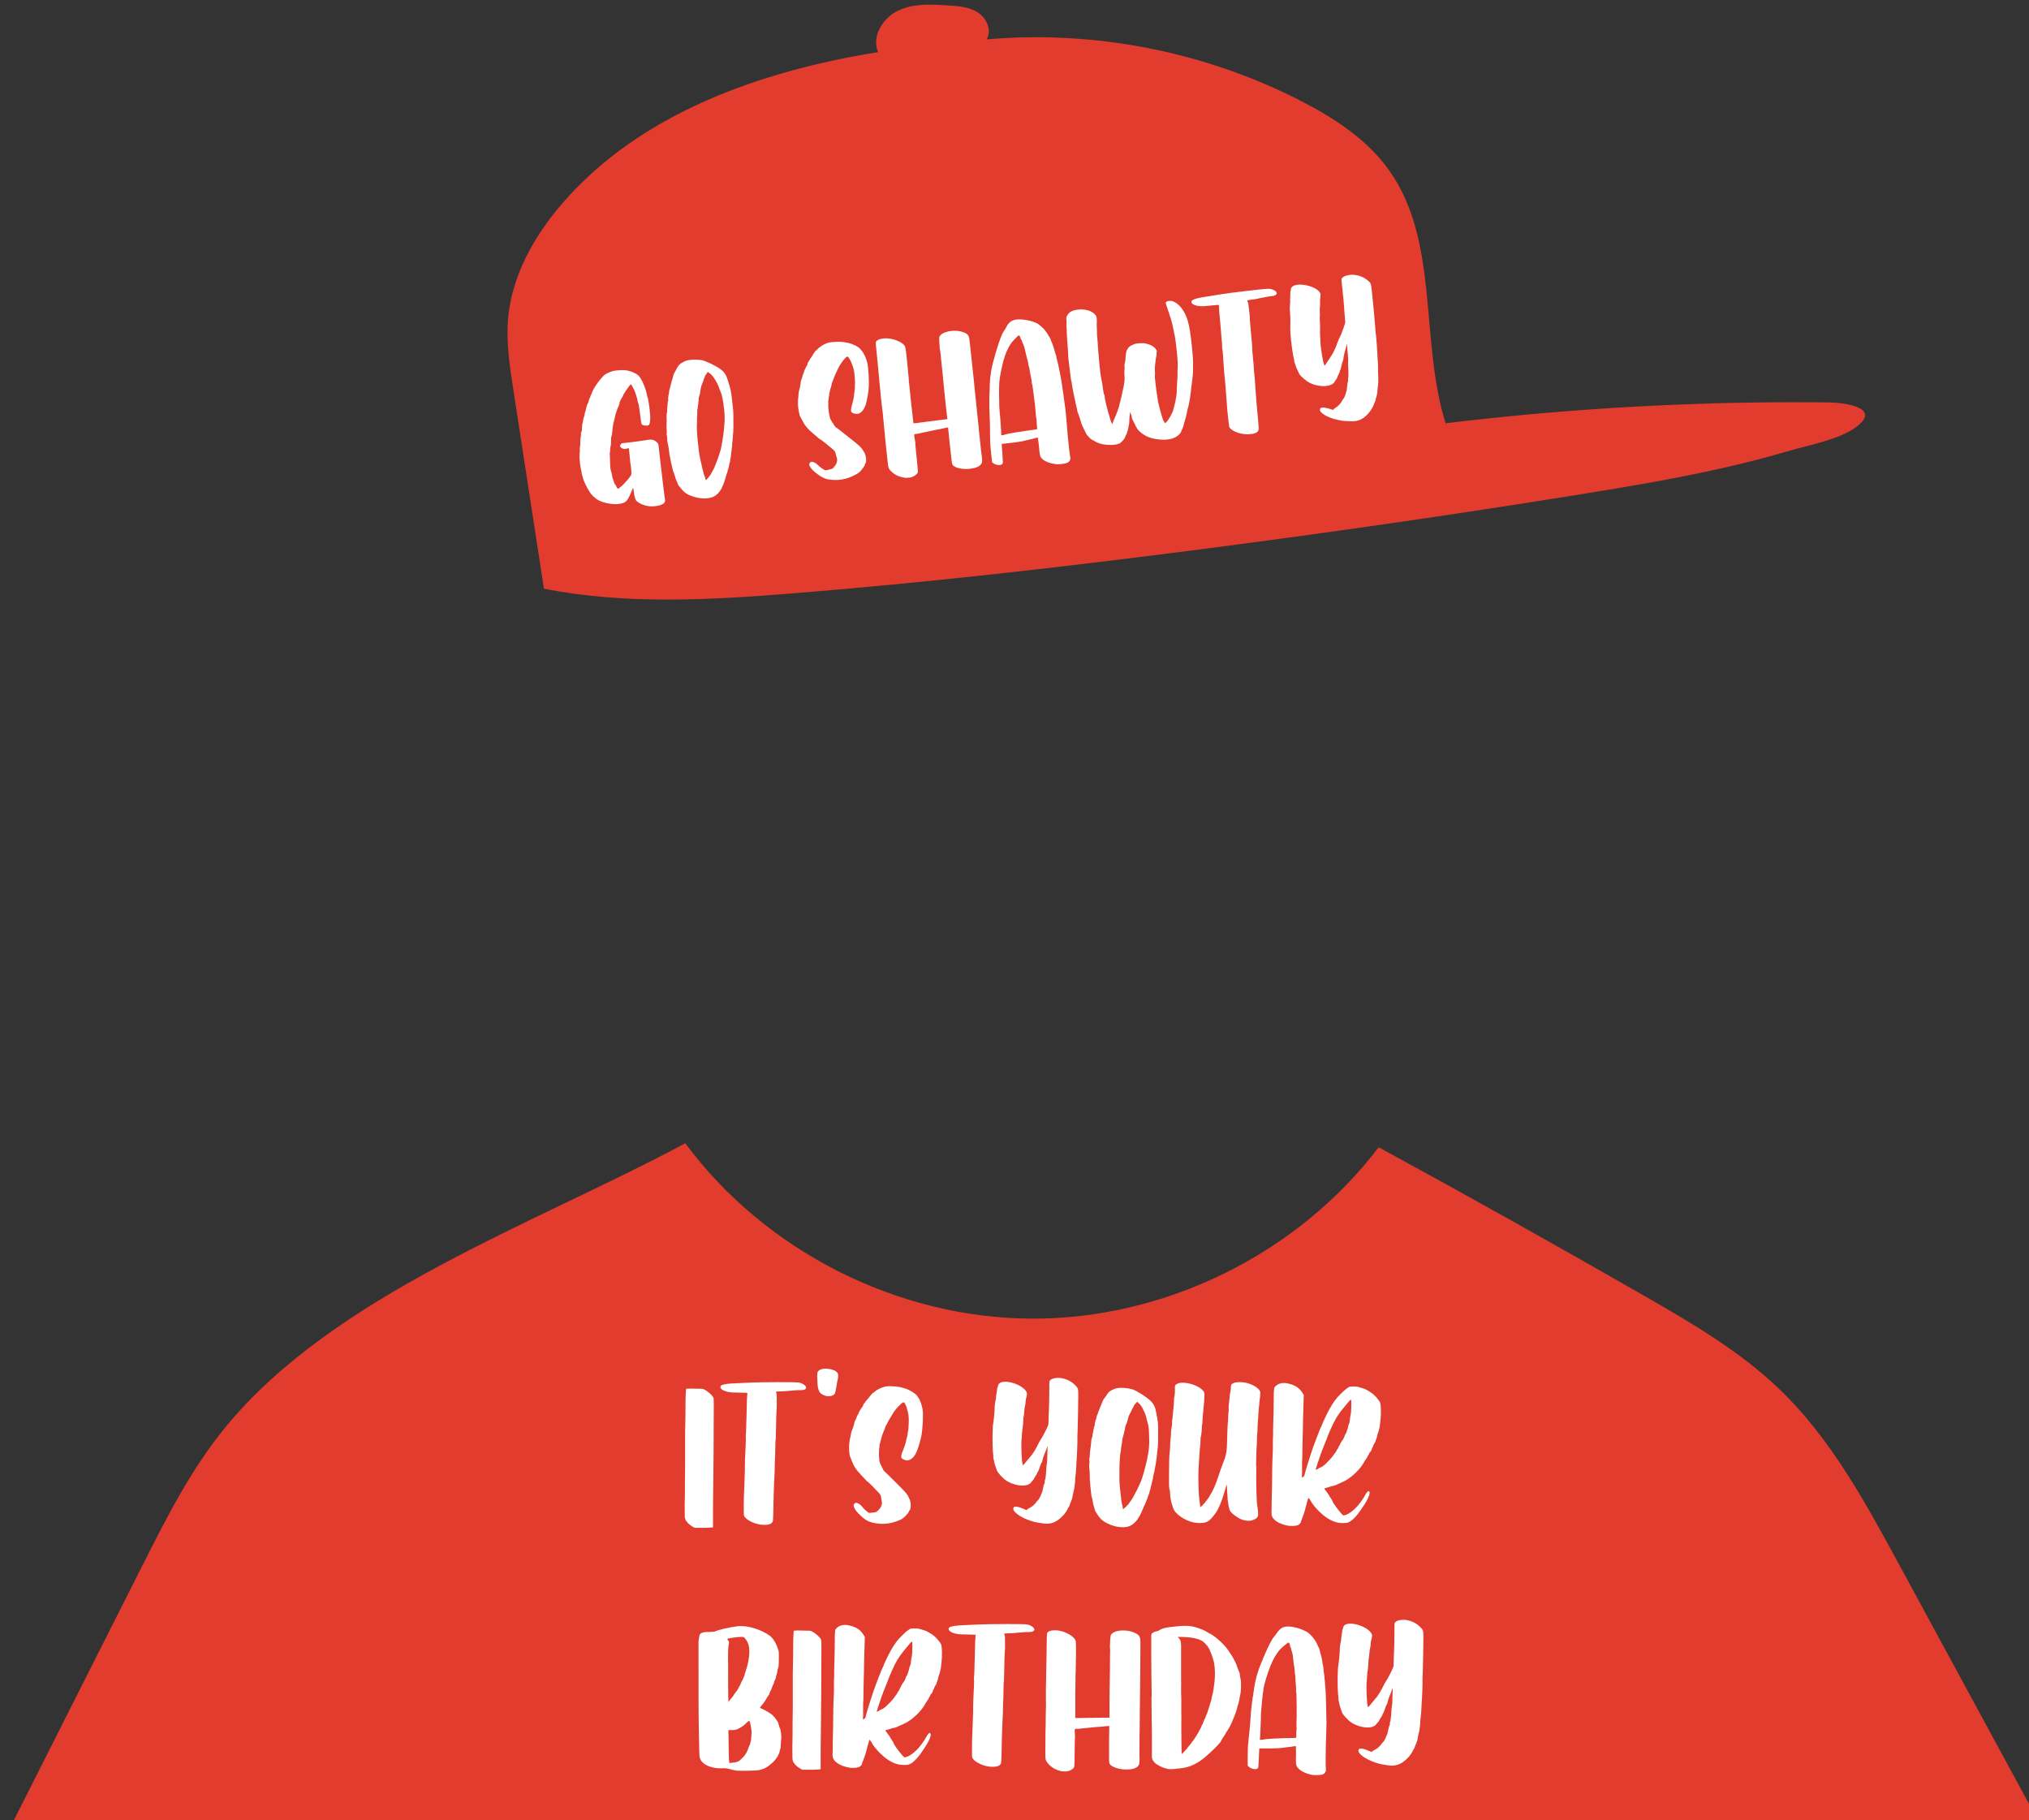 <?xml version="1.0" encoding="utf-8"?>
<!-- Generator: Adobe Illustrator 17.0.0, SVG Export Plug-In . SVG Version: 6.00 Build 0)  -->
<!DOCTYPE svg PUBLIC "-//W3C//DTD SVG 1.1//EN" "http://www.w3.org/Graphics/SVG/1.1/DTD/svg11.dtd">
<svg version="1.1" id="Layer_1" xmlns="http://www.w3.org/2000/svg" xmlns:xlink="http://www.w3.org/1999/xlink" x="0px" y="0px"
	 width="180px" height="161.458px" viewBox="10 19.271 180 161.458" enable-background="new 10 19.271 180 161.458"
	 xml:space="preserve">
<rect x="10" y="19.271" width="180" height="161.458" fill="#333333" stroke="none"/>
<path fill="#E23C2F" d="M58.247,71.435c-0.905-5.883-1.81-11.766-2.715-17.648c-0.316-2.057-0.634-4.137-0.461-6.211
	c0.319-3.825,2.298-7.35,4.807-10.255c6.911-8.003,17.577-11.751,28.018-13.425c-0.593-1.387,0.419-3.038,1.781-3.685
	s2.944-0.561,4.449-0.46c0.917,0.061,1.88,0.137,2.648,0.641s1.237,1.591,0.754,2.373c9.532-0.834,19.287,1.067,27.808,5.42
	c3.022,1.544,5.965,3.458,7.923,6.229c4.457,6.308,2.681,15.024,4.983,22.397c9.037-1.09,18.131-1.703,27.233-1.837
	c2.275-0.033,4.551-0.036,6.827-0.01c1.204,0.014,4.691,0.431,2.391,2.16c-1.526,1.147-4.152,1.595-5.963,2.132
	c-2.07,0.614-4.166,1.141-6.273,1.61c-3.971,0.884-7.986,1.562-12.002,2.208c-11.55,1.866-23.132,3.527-34.735,5.02
	c-11.741,1.511-23.506,2.85-35.306,3.799c-7.388,0.594-14.888,1.03-22.159-0.41C58.252,71.465,58.25,71.45,58.247,71.435z"/>
<path fill="#E23C2F" d="M70.482,120.838c-13.188,7.04-30.867,13.276-40.506,25.046c-3.021,3.689-5.194,7.983-7.342,12.24
	c-3.872,7.671-7.744,15.343-11.617,23.014c60,0,120,0.001,180,0.001c-4.209-7.755-8.419-15.51-12.628-23.265
	c-2.967-5.465-6.003-11.024-10.478-15.342c-3.517-3.393-7.786-5.886-12.024-8.318c-7.811-4.483-15.671-8.88-23.58-13.188
	c-7.185,9.466-18.962,15.27-30.846,15.201s-23.593-6.007-30.669-15.555C70.69,120.726,70.586,120.782,70.482,120.838z"/>
<g>
	<path fill="#FFFFFF" d="M61.628,57.14c0.015-0.041,0.028-0.1,0.023-0.139c-0.006-0.058,0.002-0.156,0.034-0.217
		c0.014-0.041,0.04-0.16,0.05-0.24c0.008-0.098,0.05-0.239,0.08-0.32c0.047-0.103,0.053-0.22,0.051-0.239
		c-0.005-0.039,0.025-0.119,0.057-0.181c0.013-0.06,0.043-0.141,0.04-0.16c-0.002-0.019,0.012-0.06,0.025-0.119
		c0.015-0.041,0.04-0.16,0.068-0.26c0.029-0.081,0.074-0.203,0.108-0.246c0.03-0.062,0.061-0.143,0.074-0.202
		c-0.005-0.038,0.008-0.098,0.026-0.12c0.019-0.002,0.045-0.102,0.093-0.205c0.024-0.12,0.074-0.203,0.091-0.224
		c0.017-0.022,0.035-0.043,0.03-0.081c-0.002-0.019,0.01-0.079,0.046-0.102c0.017-0.021,0.049-0.083,0.045-0.122
		c0.025-0.119,0.438-0.769,0.714-1.072c0.342-0.408,0.398-0.434,0.823-0.618c0.224-0.084,0.3-0.112,0.683-0.155
		c0.519-0.039,0.793-0.032,1.177,0.1c0.222,0.072,0.531,0.231,0.662,0.352c0.261,0.243,0.598,0.982,0.748,1.626
		c0.013,0.115,0.054,0.305,0.108,0.435c0.073,0.303,0.225,1.472,0.201,1.766c-0.008,0.273-0.044,0.472-0.113,0.557
		c-0.104,0.109-0.555,0.083-0.648-0.062c-0.024-0.036-0.079-0.341-0.124-0.744c-0.066-0.576-0.143-1.092-0.219-1.239
		c-0.002-0.019-0.034-0.132-0.045-0.228c-0.03-0.094-0.041-0.19-0.062-0.207c0,0-0.007-0.057-0.034-0.132
		c-0.037-0.151-0.149-0.45-0.245-0.614c-0.077-0.166-0.219-0.384-0.238-0.382c-0.038,0.004-0.523,0.701-0.571,0.785
		c-0.013,0.06-0.065,0.123-0.082,0.145c-0.017,0.021-0.031,0.062-0.027,0.1c0.002,0.019-0.032,0.062-0.066,0.105
		c-0.032,0.062-0.098,0.166-0.147,0.25c-0.028,0.1-0.077,0.183-0.093,0.205c0,0-0.015,0.04-0.009,0.098
		c0.002,0.019-0.023,0.139-0.071,0.222c-0.096,0.186-0.287,0.733-0.312,0.852c0.005,0.038-0.008,0.098-0.026,0.119
		c0.002,0.019-0.013,0.06-0.011,0.079c-0.015,0.04-0.039,0.16-0.065,0.279c-0.045,0.121-0.067,0.26-0.08,0.32
		c-0.032,0.237-0.088,0.593-0.091,0.749c-0.008,0.098-0.015,0.196-0.048,0.258c-0.045,0.121-0.062,0.299-0.047,0.608
		c-0.004,0.136-0.028,0.275-0.04,0.336c-0.015,0.04-0.044,0.121-0.04,0.159c0.006,0.057,0,0.175-0.008,0.273
		c-0.009,0.098-0.036,0.199-0.032,0.237c0.005,0.039,0.02,0.173,0.014,0.29c0.016,0.659,0.034,0.988,0.069,1.12
		c0.03,0.094,0.067,0.245,0.099,0.358c0.015,0.134,0.052,0.286,0.061,0.362c0.049,0.092,0.084,0.224,0.114,0.318
		s0.082,0.204,0.107,0.26c0.045,0.053,0.091,0.106,0.091,0.106c0.006,0.058,0.15,0.294,0.169,0.292
		c0.037-0.004,0.198-0.139,0.34-0.253c0.247-0.222,0.643-0.675,0.809-0.927c0.063-0.125,0.067-0.261,0.006-0.799
		c-0.043-0.208-0.054-0.304-0.135-1.19l-0.05-0.441l-0.209,0.043c-0.189,0.041-0.228,0.046-0.352-0.018
		c-0.082-0.03-0.166-0.098-0.192-0.153c-0.048-0.073-0.048-0.073,0.036-0.199l0.084-0.106l1.017-0.116
		c0.555-0.083,1.112-0.146,1.243-0.18c0.398-0.084,0.699-0.002,0.927,0.284l0.07,0.108l0.24,2.111
		c0.133,1.171,0.281,2.301,0.305,2.512c0.061,0.362,0.066,0.401,0.016,0.484c-0.013,0.06-0.1,0.147-0.155,0.173
		c-0.234,0.163-0.75,0.241-1.18,0.212c-0.414-0.05-0.678-0.137-0.992-0.334c-0.063-0.051-0.149-0.119-0.192-0.153
		c-0.091-0.106-0.182-0.407-0.23-0.829c-0.019-0.173-0.035-0.307-0.054-0.305s-0.066,0.105-0.111,0.227
		c-0.165,0.427-0.199,0.47-0.329,0.698c-0.161,0.291-0.342,0.408-0.705,0.469c-0.627,0.13-1.702-0.098-2.109-0.421
		c-0.448-0.357-0.495-0.429-0.81-0.977c-0.169-0.292-0.382-0.793-0.397-0.927c-0.004-0.039-0.034-0.132-0.063-0.227
		c-0.03-0.094-0.061-0.187-0.048-0.247c-0.004-0.038-0.015-0.134-0.044-0.208c-0.058-0.169-0.139-0.879-0.143-1.092
		c-0.009-0.077,0-0.175,0.015-0.216c-0.004-0.038-0.011-0.096,0.002-0.155c-0.005-0.038,0.005-0.117,0.018-0.177
		c-0.014-0.29-0.003-0.37,0.012-0.41s0.028-0.256,0.03-0.587c0.006-0.117,0.03-0.256,0.042-0.316
		c0.015-0.04,0.023-0.138,0.014-0.215c-0.008-0.076,0.002-0.156,0.036-0.199c0.032-0.062,0.062-0.142,0.048-0.258
		C61.62,57.238,61.631,57.159,61.628,57.14z"/>
	<path fill="#FFFFFF" d="M75.053,55.887c0.013,0.115,0.013,0.29,0.006,0.388c0.009,0.427,0.005,1.069-0.008,1.303
		c-0.008,0.099-0.015,0.216-0.027,0.275c0,0.175-0.036,0.548-0.07,0.747c-0.008,0.098-0.015,0.215-0.011,0.254
		c-0.034,0.217-0.086,0.787-0.121,0.986c-0.043,0.141-0.049,0.258-0.045,0.297c0.002,0.019-0.012,0.06-0.011,0.079
		c-0.015,0.021-0.044,0.122-0.069,0.242c-0.024,0.139-0.061,0.317-0.091,0.399c-0.029,0.08-0.058,0.162-0.056,0.181
		s-0.013,0.06-0.026,0.12c-0.062,0.143-0.131,0.384-0.131,0.384c0.002,0.019-0.152,0.542-0.201,0.626
		c0.004,0.038-0.045,0.121-0.077,0.183c-0.029,0.082-0.093,0.205-0.14,0.307c-0.379,0.607-0.761,0.826-1.559,0.819
		c-0.312-0.004-0.708-0.075-1.095-0.225c-0.446-0.163-0.682-0.351-1.093-0.887c-0.043-0.034-0.091-0.125-0.097-0.183
		c-0.027-0.056-0.08-0.186-0.108-0.26c-0.049-0.092-0.103-0.222-0.111-0.298c-0.093-0.301-0.158-0.527-0.2-0.561
		c-0.002-0.019-0.031-0.094-0.039-0.17c-0.063-0.207-0.236-1.043-0.246-1.139c-0.026-0.055-0.052-0.285-0.08-0.535
		c-0.027-0.23-0.076-0.497-0.109-0.61c-0.029-0.094-0.051-0.286-0.045-0.403c0.004-0.136-0.014-0.29-0.04-0.346
		c-0.025-0.055-0.032-0.113,0.002-0.155c-0.006-0.057,0.002-0.156-0.009-0.251c-0.009-0.077-0.007-0.233-0.018-0.329
		c0.023-0.313,0.021-0.838,0.006-0.972c-0.009-0.077,0.016-0.197,0.028-0.275c0.031-0.062,0.044-0.122,0.02-0.158
		c-0.004-0.038,0-0.175,0.023-0.314c0.004-0.137,0.022-0.313,0.032-0.393c-0.009-0.077,0.004-0.136,0.021-0.158
		c0.018-0.021,0.031-0.081,0.022-0.158s-0.018-0.153-0.004-0.194c0.017-0.022,0.028-0.1,0.021-0.158
		c0.013-0.06,0.026-0.119,0.044-0.141c-0.002-0.019,0.012-0.06,0.008-0.098s0.022-0.139,0.031-0.237
		c0.03-0.081,0.084-0.282,0.123-0.461c0.039-0.16,0.08-0.32,0.095-0.361s0.059-0.162,0.085-0.282
		c0.065-0.279,0.109-0.401,0.244-0.591c0.046-0.102,0.113-0.207,0.127-0.248c0.128-0.247,0.198-0.314,0.396-0.453
		c0.126-0.072,0.291-0.169,0.404-0.201c0.318-0.114,0.899-0.141,1.393-0.061c0.378,0.074,1.324,0.53,1.709,0.836
		c0.317,0.236,0.484,0.509,0.614,0.961c0.275,0.883,0.273,0.863,0.377,1.785C75.007,55.309,75.061,55.788,75.053,55.887z
		 M74.138,54.844c-0.072-0.458-0.104-0.571-0.291-1.017c-0.146-0.43-0.223-0.597-0.459-0.959c-0.164-0.253-0.255-0.36-0.423-0.477
		c-0.174-0.155-0.193-0.153-0.206-0.094c-0.033,0.043-0.065,0.105-0.1,0.147c-0.033,0.043-0.101,0.129-0.114,0.188
		c-0.03,0.081-0.057,0.181-0.091,0.224c-0.013,0.06-0.057,0.181-0.087,0.263c-0.088,0.243-0.119,0.325-0.151,0.387
		c-0.026,0.1-0.067,0.26-0.085,0.438c-0.016,0.196-0.032,0.236-0.089,0.418c-0.013,0.06-0.04,0.16-0.055,0.201
		c0.005,0.038-0.002,0.156-0.01,0.253c-0.026,0.119-0.046,0.278-0.037,0.355c-0.031,0.081-0.036,0.198-0.032,0.237
		c-0.013,0.06-0.026,0.119-0.026,0.119c-0.016,0.021-0.029,0.081-0.023,0.138s0.005,0.214-0.001,0.331
		c-0.004,0.137-0.019,0.352-0.024,0.47c0.015,0.134-0.006,0.292,0,0.35c-0.071,0.397,0.111,2.34,0.276,3.118
		c0.171,0.816,0.348,1.516,0.393,1.569c0.022,0.017,0.049,0.091,0.061,0.187c0.028,0.075,0.038,0.171,0.057,0.168
		c0.024,0.037,0.482-0.54,0.476-0.598c0,0,0.015-0.041,0.049-0.083c0.049-0.084,0.16-0.29,0.208-0.393
		c0.015-0.04,0.062-0.143,0.091-0.224c0.093-0.205,0.36-0.935,0.386-1.055c0.012-0.059,0.04-0.16,0.072-0.221
		c0.099-0.323,0.248-1.234,0.323-1.943C74.323,56.475,74.312,55.873,74.138,54.844z"/>
	<path fill="#FFFFFF" d="M84.015,49.6c0.501-0.038,0.698-0.021,1.195,0.078c0.397,0.072,0.996,0.373,1.113,0.555
		c0.023,0.036,0.113,0.142,0.18,0.213c0.139,0.198,0.289,0.492,0.414,0.905c0.124,0.414,0.21,1.843,0.14,2.433
		c-0.031,0.412-0.18,1.148-0.266,1.411c-0.177,0.506-0.474,0.793-0.805,0.791c-0.137-0.004-0.338-0.059-0.425-0.146
		c-0.105-0.066-0.08-0.36,0.064-0.804c0.043-0.141,0.143-0.619,0.147-0.755c-0.006-0.057,0.019-0.177,0.029-0.256
		c0.013-0.06,0.034-0.218,0.037-0.354c-0.013-0.115,0.006-0.292,0.016-0.371c-0.009-0.077,0-0.35-0.028-0.599
		c-0.042-0.54-0.09-0.787-0.329-1.343c-0.055-0.149-0.22-0.403-0.284-0.454c-0.062-0.032-0.205,0.081-0.341,0.253
		c-0.189,0.216-0.453,0.634-0.465,0.695c-0.015,0.04-0.066,0.104-0.096,0.185c-0.032,0.062-0.063,0.123-0.061,0.143
		c0,0-0.03,0.081-0.079,0.164c-0.11,0.227-0.096,0.186-0.32,0.775c-0.047,0.103-0.074,0.203-0.07,0.241
		c0.002,0.019-0.008,0.098-0.04,0.161c-0.03,0.08-0.112,0.382-0.163,0.621c-0.008,0.098-0.036,0.198-0.029,0.256
		c-0.015,0.041-0.023,0.139-0.036,0.198c0.009,0.077-0.004,0.137-0.021,0.158c-0.018,0.021-0.025,0.119-0.016,0.196
		c0.011,0.096,0.009,0.252,0.001,0.35c0.009,0.252,0.049,0.597,0.119,0.88c0.022,0.192,0.07,0.284,0.259,0.574l0.236,0.361
		l0.491,0.372c1.92,1.511,1.792,1.409,2.105,1.937c0.146,0.256,0.206,0.793,0.087,0.943c-0.036,0.023-0.045,0.103-0.061,0.142
		c-0.008,0.099-0.312,0.503-0.489,0.659c-0.196,0.159-0.656,0.386-1.012,0.504c-0.395,0.123-0.737,0.181-1.167,0.171
		c-0.761-0.03-1.046-0.134-1.751-0.695c-0.278-0.221-0.486-0.509-0.504-0.662c-0.011-0.096,0.09-0.243,0.186-0.254
		c0.172-0.02,0.421,0.108,0.618,0.318c0.112,0.123,0.47,0.374,0.614,0.436c0.04,0.015,0.572-0.104,0.644-0.151
		s0.293-0.325,0.323-0.406c0.078-0.164,0.114-0.363,0.08-0.495c-0.028-0.074-0.066-0.226-0.098-0.339
		c-0.049-0.266-0.117-0.355-0.395-0.576c-0.128-0.103-0.364-0.29-0.516-0.428c-0.171-0.136-0.361-0.27-0.426-0.321
		c-0.08-0.03-0.209-0.132-0.296-0.219c-0.107-0.086-0.259-0.224-0.366-0.309c-0.538-0.464-0.763-0.73-1.016-1.245
		c-0.071-0.109-0.125-0.239-0.148-0.274c-0.094-0.145-0.213-0.85-0.207-1.143c0.008-0.098,0.012-0.235,0.003-0.312
		c0.013-0.06,0.021-0.157,0.019-0.176c0.015-0.041,0.021-0.158,0.025-0.295c0.015-0.216,0.012-0.235,0.135-0.696
		c0.02-0.158,0.063-0.299,0.058-0.337c-0.004-0.038-0.008-0.076,0.009-0.098c0,0,0.015-0.04,0.011-0.079
		c0.015-0.04,0.027-0.1,0.041-0.141c0.035-0.043,0.079-0.164,0.087-0.262c0.028-0.1,0.056-0.201,0.074-0.222
		c0.013-0.04,0.028-0.081,0.045-0.103c-0.002-0.019,0.013-0.06,0.028-0.1c-0.002-0.019,0.028-0.101,0.058-0.163
		c0.032-0.062,0.077-0.183,0.125-0.267c0.052-0.064,0.115-0.188,0.128-0.248c-0.006-0.057,0.023-0.139,0.04-0.16
		c0.036-0.023,0.053-0.045,0.051-0.064s0.196-0.333,0.329-0.523c0.017-0.021,0.083-0.126,0.148-0.231
		c0.083-0.126,0.132-0.209,0.151-0.212c0.019-0.002,0.089-0.068,0.16-0.134c0.152-0.193,0.57-0.454,0.832-0.542
		C83.497,49.659,83.611,49.627,84.015,49.6z"/>
	<path fill="#FFFFFF" d="M88.813,60.699c-0.032-0.113-0.093-0.65-0.268-2.361c-0.038-0.501-0.088-0.942-0.095-0.999
		c-0.013-0.115-0.048-0.422-0.098-1.039c-0.033-0.288-0.045-0.559-0.07-0.614c-0.011-0.096-0.028-0.25-0.08-0.71
		c-0.024-0.211-0.05-0.441-0.059-0.518c-0.006-0.057-0.04-0.521-0.099-1.039c-0.036-0.482-0.138-1.384-0.184-1.962
		c-0.162-1.595-0.184-1.787-0.155-1.868c0.015-0.04,0.086-0.107,0.158-0.154c0.146-0.094,0.544-0.179,0.837-0.153
		c0.606,0.028,1.3,0.319,1.53,0.623c0.091,0.126,0.117,0.181,0.255,1.565c0.041,0.365,0.075,0.827,0.097,1.019
		c0.022,0.191,0.048,0.422,0.037,0.502c0.008,0.076,0.098,0.863,0.18,1.748c0.1,0.883,0.193,1.708,0.207,1.823
		c0.013,0.115,0.026,0.231,0.028,0.249c0.02,0.017,0.327-0.018,0.997-0.113c0.556-0.063,1.226-0.158,1.495-0.189l0.518-0.059
		l-0.138-1.209c-0.076-0.672-0.206-1.979-0.294-2.921c-0.105-0.922-0.179-1.749-0.185-1.807c-0.005-0.038-0.02-0.172-0.05-0.266
		c-0.041-0.365-0.074-1.002-0.045-1.083c0.177-0.487,1.319-0.714,2.108-0.434c0.425,0.146,0.517,0.272,0.574,0.771
		c0.019,0.172,0.041,0.364,0.046,0.403c0.074,0.652,0.244,2.324,0.308,2.881c0.035,0.307,0.29,2.902,0.332,3.267
		c0.006,0.058,0.017,0.153,0.026,0.231c0.011,0.096,0.083,0.729,0.145,1.441c0.131,1.152,0.185,1.806,0.231,2.034
		c0.018,0.153,0.022,0.192,0.024,0.386c-0.003,0.136-0.016,0.197-0.084,0.281c-0.148,0.232-0.483,0.366-1.001,0.425
		c-0.672,0.076-1.35-0.079-1.537-0.35c-0.026-0.055-0.061-0.188-0.078-0.342c-0.015-0.134-0.032-0.287-0.037-0.326
		c-0.002-0.019-0.072-0.633-0.152-1.343l-0.13-1.308l-0.247,0.048c-0.132,0.035-0.55,0.121-0.894,0.18
		c-0.341,0.077-0.797,0.168-0.987,0.209c-0.209,0.043-0.38,0.083-0.38,0.083c-0.017,0.021-0.133,0.034-0.267,0.049
		c-0.21,0.024-0.23,0.026-0.221,0.103c-0.015,0.041,0.007,0.232,0.046,0.403c0.041,0.19,0.061,0.362,0.044,0.384
		c0,0,0.039,0.52,0.107,1.115c0.148,1.48,0.159,1.401,0.02,1.553c-0.19,0.196-0.338,0.272-0.624,0.323
		c-0.134,0.015-0.308,0.016-0.366,0.022c-0.433-0.048-0.799-0.182-1.118-0.437C88.986,61.029,88.875,60.906,88.813,60.699z"/>
	<path fill="#FFFFFF" d="M98.101,60.344l-0.085-0.068l-0.081-0.71c-0.044-0.384-0.074-0.827-0.09-0.962
		c-0.007-0.407-0.027-1.261-0.021-1.553c-0.02-0.348-0.001-0.525-0.027-0.755c-0.016-0.309-0.006-0.563-0.03-0.774
		c-0.007-0.232-0.004-0.719-0.001-0.855c-0.002-0.019,0-0.175,0.004-0.312c0.006-0.117,0.01-0.254,0.023-0.314
		c-0.002-0.019-0.004-0.213,0.012-0.409c-0.002-0.175,0.005-0.467,0.026-0.625c0.024-0.294,0.022-0.314,0.058-0.512
		c0.013-0.06,0.021-0.158,0.016-0.196c0.011-0.079,0.099-0.497,0.125-0.616c0.05-0.239,0.095-0.361,0.177-0.662
		c0.055-0.2,0.113-0.382,0.108-0.421c0.017-0.021,0.061-0.142,0.086-0.262c0.24-0.805,0.478-1.454,0.678-1.73
		c0.066-0.104,0.133-0.209,0.164-0.271c0.283-0.596,0.669-0.795,1.435-0.727c0.607,0.048,1.211,0.232,1.468,0.436
		c0.276,0.202,0.54,0.463,0.704,0.717c0.072,0.128,0.188,0.289,0.213,0.345c0.046,0.053,0.096,0.145,0.123,0.219
		c0.028,0.074,0.114,0.317,0.219,0.559c0.087,0.262,0.176,0.524,0.187,0.62c0.03,0.094,0.039,0.17,0.06,0.187
		c0.021,0.017,0.056,0.149,0.069,0.264c0.035,0.132,0.086,0.418,0.147,0.606c0.044,0.209,0.093,0.476,0.125,0.589
		c0.147,0.78,0.186,0.951,0.219,1.239c0.05,0.266,0.206,1.473,0.317,2.278c0.036,0.325,0.142,1.596,0.182,2.117
		c0.063,0.731,0.19,1.845,0.223,1.958c0.087,0.262-0.04,0.51-0.321,0.6c-0.15,0.055-0.63,0.11-0.785,0.109
		c-0.665-0.042-1.298-0.3-1.49-0.629c-0.074-0.128-0.117-0.336-0.163-0.914c-0.02-0.173-0.044-0.384-0.055-0.479
		c-0.03-0.095-0.043-0.21-0.028-0.25c0.011-0.079,0.009-0.098-0.125-0.083c-0.058,0.007-0.19,0.041-0.265,0.069
		c-0.074,0.028-0.226,0.065-0.341,0.078c-0.094,0.03-0.226,0.064-0.284,0.07c-0.338,0.097-0.682,0.156-1.354,0.232
		c-0.423,0.048-0.787,0.089-0.806,0.091c-0.04-0.015-0.057,0.006-0.05,0.064c0.004,0.039,0.028,0.25,0.033,0.463
		c0.022,0.192,0.041,0.539,0.048,0.772c0.031,0.268,0.027,0.405-0.006,0.448C98.866,60.587,98.339,60.549,98.101,60.344z
		 M99.287,57.779c0.283-0.072,0.989-0.191,1.677-0.289c0.345-0.039,0.727-0.101,0.842-0.114l0.21-0.043l-0.024-0.212
		c-0.013-0.115-0.018-0.328-0.032-0.462c0.004-0.136-0.011-0.271-0.033-0.288c-0.004-0.038-0.017-0.153-0.031-0.268
		c0.002-0.312-0.281-2.651-0.334-2.761c-0.023-0.037-0.034-0.132-0.04-0.19c0.013-0.06-0.033-0.288-0.079-0.516
		c-0.044-0.209-0.094-0.476-0.107-0.591c-0.013-0.115-0.046-0.247-0.072-0.302c-0.026-0.056-0.039-0.171-0.048-0.248
		c-0.011-0.096-0.041-0.189-0.048-0.247c-0.056-0.149-0.135-0.51-0.206-0.793c-0.057-0.325-0.115-0.493-0.217-0.714
		c-0.05-0.091-0.083-0.205-0.085-0.224c-0.004-0.038-0.027-0.075-0.049-0.091c0,0-0.047-0.072-0.075-0.147
		c-0.011-0.096-0.06-0.187-0.103-0.221c-0.045-0.053-0.045-0.053-0.117-0.006c-0.123,0.111-0.523,0.526-0.606,0.652
		c-0.301,0.423-0.53,0.974-0.695,1.576c-0.193,0.702-0.37,1.714-0.373,2.025c0.009,0.077-0.002,0.156,0.001,0.175
		c-0.026,0.119-0.012,1.265,0.003,1.574c-0.002,0.155,0.004,0.369,0.017,0.484s0.033,0.463,0.066,0.751
		c0.077,1.022,0.105,1.445,0.092,1.506C98.815,57.91,98.815,57.91,99.287,57.779z"/>
	<path fill="#FFFFFF" d="M109.586,54.003c0.205-0.937,0.202-0.956,0.158-1.69c0.008-0.098,0.01-0.254,0.02-0.333
		c0.013-0.06,0-0.174-0.004-0.213c-0.014-0.115,0.002-0.156,0.065-0.454c0.011-0.079,0.029-0.256,0.032-0.393
		c0.034-0.393,0.057-0.531,0.19-0.721c0.115-0.188,0.188-0.236,0.484-0.366c0.147-0.075,0.223-0.083,0.531-0.119
		c0.308-0.016,0.427-0.01,0.605,0.028c0.399,0.091,0.752,0.284,0.898,0.54c0.07,0.108,0.073,0.128,0.047,0.247
		c-0.01,0.079-0.019,0.177-0.014,0.216c0.004,0.038-0.004,0.136-0.036,0.198c-0.025,0.12-0.057,0.356-0.092,0.73
		c-0.008,0.098-0.012,0.235-0.023,0.314c0.006,0.057,0.006,0.213,0.016,0.309c0.014,0.115,0.005,0.214-0.01,0.254
		c-0.045,0.122,0.265,2.497,0.358,2.642c0.005,0.039,0.032,0.113,0.041,0.19c0.009,0.076,0.063,0.206,0.072,0.284
		c0.06,0.187,0.156,0.526,0.191,0.658c0.004,0.038,0.055,0.15,0.083,0.223c0.05,0.091,0.096,0.165,0.096,0.165
		c0.005,0.038,0.006,0.057,0.028,0.074c0.105,0.066,0.473-0.461,0.674-0.912c0.168-0.408,0.386-1.405,0.395-1.833
		c-0.011-0.096,0.016-0.372,0.024-0.644c0.04-0.51,0.06-1.018,0.05-1.269c0.008-0.098,0.01-0.254,0.019-0.352
		c-0.009-0.077,0.007-0.273-0.006-0.388c-0.015-0.465-0.206-2.154-0.273-2.399c-0.032-0.113-0.073-0.302-0.086-0.418
		c-0.089-0.437-0.198-0.891-0.257-1.06c-0.026-0.055-0.058-0.168-0.087-0.242c-0.025-0.056-0.06-0.188-0.068-0.265
		c-0.045-0.053-0.082-0.204-0.113-0.298c-0.032-0.113-0.087-0.262-0.118-0.356c-0.086-0.243-0.087-0.262,0.04-0.335
		c0.128-0.073,0.36-0.079,0.542-0.022c0.243,0.089,0.521,0.31,0.725,0.559c0.55,0.734,0.742,1.393,0.949,3.392
		c0.104,1.077,0.125,1.268,0.109,1.989c-0.002,0.487-0.021,0.663-0.085,1.137c-0.03,0.237-0.056,0.532-0.081,0.651
		c-0.062,0.648-0.142,1.143-0.26,1.643c-0.045,0.121-0.097,0.342-0.119,0.499c-0.04,0.16-0.08,0.32-0.078,0.34
		c-0.015,0.041-0.067,0.26-0.139,0.483c-0.091,0.399-0.18,0.642-0.216,0.666c-0.017,0.021-0.049,0.083-0.059,0.162
		c-0.106,0.265-0.389,0.511-0.82,0.657c-0.205,0.081-0.763,0.126-1.079,0.084c-0.785-0.066-1.333-0.276-1.791-0.71
		c-0.106-0.066-0.199-0.211-0.247-0.283c-0.028-0.074-0.076-0.166-0.117-0.181c-0.023-0.035-0.028-0.074-0.032-0.113
		c-0.002-0.019-0.049-0.091-0.073-0.128c-0.129-0.277-0.249-0.477-0.232-0.498c0.015-0.041-0.052-0.286-0.126-0.433l-0.049-0.091
		l-0.002,0.156c-0.011,0.078-0.017,0.196-0.03,0.256c-0.012,0.06-0.015,0.215-0.02,0.333c-0.006,0.117-0.008,0.273-0.023,0.313
		c-0.073,0.378-0.108,0.576-0.14,0.638c-0.015,0.04-0.047,0.102-0.042,0.141c-0.013,0.059-0.044,0.141-0.095,0.204
		c-0.031,0.062-0.062,0.143-0.075,0.184c-0.006,0.117-0.354,0.487-0.499,0.563c-0.206,0.081-0.491,0.134-0.802,0.13
		c-0.566-0.013-0.883-0.075-1.213-0.232c-0.476-0.257-0.538-0.289-0.649-0.412c-0.066-0.07-0.135-0.159-0.177-0.194
		c-0.064-0.051-0.188-0.289-0.27-0.494c-0.023-0.036-0.073-0.128-0.1-0.203c-0.048-0.072-0.102-0.202-0.13-0.277
		c-0.182-0.581-0.298-0.918-0.328-1.012c-0.044-0.035-0.082-0.204-0.099-0.358c-0.037-0.152-0.075-0.323-0.08-0.361
		c-0.026-0.055-0.062-0.206-0.08-0.36c-0.035-0.132-0.083-0.379-0.121-0.55c-0.037-0.151-0.095-0.495-0.145-0.762
		c-0.03-0.268-0.078-0.515-0.1-0.533c-0.002-0.019-0.253-2.051-0.257-2.089c0.019-0.002-0.004-0.213-0.013-0.465
		c-0.092-1.156-0.098-1.369-0.111-1.66c0.001-0.156-0.003-0.369-0.015-0.465c-0.03-0.094-0.026-0.23-0.013-0.29
		c0.011-0.079,0.012-0.235-0.002-0.369c-0.027-0.23-0.01-0.252,0.071-0.397c0.16-0.291,0.397-0.434,0.836-0.504
		c0.668-0.115,1.369,0.077,1.643,0.435c0.114,0.143,0.114,0.143,0.14,0.373c0.013,0.115,0.011,0.271-0.002,0.33
		c0.006,0.057,0.006,0.214,0.003,0.369c0.015,0.134,0.011,0.271,0.014,0.291c0.002,0.019,0.003,0.194,0.007,0.407
		c0.027,0.23,0.04,0.521,0.059,0.693c0.018,0.154,0.044,0.559,0.064,0.907c0.039,0.345,0.062,0.712,0.073,0.808
		c0.022,0.366,0.129,1.307,0.198,1.572c0.032,0.113,0.087,0.417,0.117,0.686c0.032,0.287,0.083,0.554,0.108,0.61
		c0.023,0.036,0.051,0.111,0.056,0.149c-0.005,0.136,0.084,0.574,0.151,0.819c0.035,0.132,0.075,0.322,0.106,0.416
		c0.032,0.113,0.074,0.303,0.127,0.433c0.032,0.113,0.094,0.319,0.129,0.452c0.033,0.113,0.086,0.244,0.111,0.298l0.05,0.091
		l0.106-0.264c0.061-0.143,0.119-0.324,0.167-0.408C109.178,55.722,109.331,55.179,109.586,54.003z"/>
	<path fill="#FFFFFF" d="M118.283,45.376c0.325-0.056,1.417-0.2,2.395-0.311c1.939-0.221,1.9-0.216,2.243-0.099
		c0.305,0.121,0.423,0.302,0.283,0.434c-0.088,0.087-0.182,0.118-0.719,0.179c-0.247,0.048-0.572,0.104-0.724,0.14
		c-0.169,0.039-0.359,0.08-0.436,0.088c-0.269,0.031-0.632,0.091-0.668,0.115c-0.017,0.021-0.013,0.06,0.034,0.132
		c0.048,0.072,0.058,0.168,0.12,0.706c0.041,0.365,0.079,0.691,0.063,0.731c-0.006,0.117,0.078,1.022,0.165,1.964
		c0.037,0.326,0.05,0.616,0.054,0.655c-0.014,0.041,0.008,0.408,0.054,0.811c0.045,0.403,0.085,0.923,0.094,1.175
		c0.031,0.269,0.055,0.655,0.084,0.904c0.006,0.232,0.05,0.616,0.055,0.829c0.046,0.754,0.132,1.677,0.241,2.812
		c0.018,0.328,0.055,0.654,0.042,0.714c-0.005,0.118-0.144,0.27-0.293,0.325c-0.167,0.078-0.531,0.119-0.785,0.109
		c-0.682-0.019-1.4-0.346-1.531-0.642c-0.032-0.113-0.193-1.534-0.22-2.113c-0.029-0.424-0.08-1.041-0.121-1.581
		c-0.081-0.71-0.177-1.904-0.174-2.04c0.002-0.156-0.066-0.926-0.079-1.041c-0.036-0.152-0.045-0.228-0.05-0.616
		c-0.022-0.192-0.04-0.52-0.062-0.712c-0.028-0.424-0.116-1.367-0.185-2.136c-0.014-0.29-0.025-0.561-0.028-0.58
		c0.018-0.021-0.157-0.021-0.714,0.043c-0.538,0.061-0.789,0.07-0.966,0.051c-0.549-0.035-0.886-0.269-0.716-0.482
		c0.015-0.041,0.161-0.116,0.294-0.151C116.298,45.698,116.431,45.664,118.283,45.376z"/>
	<path fill="#FFFFFF" d="M130.079,43.646c0.491,0.041,0.858,0.194,1.176,0.43c0.364,0.289,0.367,0.308,0.439,0.942
		c0.074,0.652,0.277,2.787,0.297,3.135c0.009,0.252,0.032,0.463,0.054,0.655c0.05,0.266,0.164,1.945,0.153,2.024
		c0.005,0.038,0.006,0.233,0.031,0.444c0.002,0.194,0.033,0.463,0.024,0.561c-0.003,0.136,0.002,0.349-0.002,0.486
		c0.015,0.134,0.018,0.329,0.024,0.386c-0.004,0.487-0.003,0.661-0.032,0.742c-0.03,0.256-0.04,0.336-0.046,0.453
		c0.017,0.154-0.049,0.433-0.135,0.695c-0.029,0.081-0.038,0.179-0.036,0.198s-0.029,0.081-0.062,0.143
		c-0.034,0.043-0.08,0.145-0.091,0.225c-0.118,0.325-0.37,0.683-0.669,0.97c-0.173,0.175-0.446,0.342-0.634,0.403
		c-0.262,0.088-0.416,0.106-0.806,0.091c-0.564-0.013-0.703-0.037-1.062-0.113c-0.916-0.187-1.665-0.627-1.604-0.945
		c0.016-0.197,0.366-0.198,0.951-0.011l0.222,0.072l0.068-0.085c0.033-0.043,0.142-0.113,0.215-0.161
		c0.181-0.117,0.423-0.379,0.516-0.583c0.047-0.103,0.117-0.169,0.134-0.19c0.035-0.024,0.203-0.431,0.195-0.508
		c-0.002-0.019,0.013-0.06,0.029-0.082c0.015-0.04,0.045-0.121,0.055-0.2c0.043-0.472,0.062-0.649,0.097-0.692
		c0.015-0.021,0.024-0.119,0.018-0.176c-0.031-0.095-0.001-0.175,0.015-0.216c0.015-0.04,0.013-0.234,0.011-0.584
		c-0.031-0.268-0.031-0.618-0.027-0.754c0.021-0.158,0.001-0.506-0.049-0.947l-0.06-0.693l-0.093,0.38
		c-0.141,0.463-0.227,0.901-0.219,0.978c0.002,0.019-0.013,0.06-0.011,0.079c-0.017,0.021-0.061,0.143-0.104,0.284
		c-0.023,0.139-0.08,0.32-0.091,0.399c-0.032,0.062-0.042,0.14-0.04,0.16c0.002,0.019-0.032,0.062-0.049,0.083
		s-0.03,0.081-0.028,0.1c0.002,0.019-0.039,0.159-0.122,0.286c-0.062,0.143-0.125,0.267-0.121,0.306
		c-0.017,0.02-0.049,0.083-0.082,0.125c-0.052,0.064-0.117,0.169-0.15,0.23c-0.167,0.234-0.524,0.351-1.009,0.348
		c-0.587-0.031-1.09-0.187-1.494-0.491c-0.342-0.273-0.581-0.497-0.614-0.611c-0.024-0.036-0.073-0.128-0.101-0.202
		c-0.049-0.091-0.105-0.241-0.155-0.332c-0.03-0.094-0.087-0.262-0.118-0.356c-0.049-0.091-0.061-0.187-0.062-0.206
		c-0.005-0.039-0.028-0.249-0.09-0.457c-0.128-0.608-0.304-2.162-0.264-2.653c0.019-0.352-0.006-1.088-0.039-1.376
		c-0.009-0.076-0.016-0.309,0.005-0.467c0.022-0.158,0.023-0.313,0.021-0.333c-0.006-0.057-0.01-0.427,0.015-0.721
		c-0.013-0.115,0.014-0.216,0.014-0.216c0.018-0.021,0.032-0.062,0.028-0.1c-0.015-0.134,0.065-0.28,0.193-0.352
		c0.583-0.339,2.043,0.02,2.378,0.566c0.074,0.128,0.075,0.146,0.057,0.323c-0.006,0.118-0.013,0.235-0.03,0.256
		c-0.015,0.041-0.002,0.156-0.007,0.273c0.013,0.115,0.011,0.271-0.002,0.331c-0.011,0.079-0.015,0.216-0.025,0.294
		c0.017,0.31,0.023,0.717-0.006,0.798c0.006,0.057,0.013,0.115,0.013,0.115c0.006,0.057,0.043,0.889,0.016,0.99
		c0.004,0.038,0.006,0.232,0.006,0.407c0.019,0.172,0.028,0.424,0.025,0.561c0.008,0.408,0.226,1.821,0.33,2.042
		c0.032,0.113,0.032,0.113,0.084,0.068c0.035-0.043,0.151-0.211,0.266-0.399c0.134-0.19,0.234-0.338,0.232-0.357
		c0.019-0.002,0.083-0.126,0.165-0.251c0.13-0.229,0.302-0.598,0.448-1.023c0.047-0.102,0.09-0.243,0.138-0.327
		c0.128-0.247,0.236-0.493,0.397-0.958c0.131-0.385,0.162-0.466,0.144-0.62c-0.011-0.096-0.029-0.424-0.062-0.712
		c-0.032-0.618-0.132-1.676-0.221-2.463c-0.059-0.518-0.062-0.537,0.006-0.623C129.197,43.746,129.667,43.615,130.079,43.646z"/>
</g>
<g>
	<g>
		<path fill="#FFFFFF" d="M70.8,154.028c-0.058-0.154-0.058-0.212-0.058-1.313c0.019-0.618,0.019-1.217,0.019-1.333
			c0-0.097,0-0.213,0-0.232s0-0.154,0-0.289c0-0.348,0-0.541,0.019-1.642c0-0.542,0-1.41,0-1.932c0-0.503,0-0.947,0-0.985
			c0.019-0.464,0.039-2.395,0.039-3.013c0.019-0.58,0.038-0.793,0.057-0.831c0.019-0.019,0.213-0.038,0.734-0.019
			c0.657,0,0.695,0,0.831,0.057c0.309,0.136,0.772,0.541,0.85,0.754c0.038,0.077,0.038,0.734,0.019,2.762c0,0.155,0,0.502,0,0.734
			c0,0.946-0.019,2.723-0.038,4.597c-0.019,1.062-0.019,1.99-0.019,2.047c0,0.174,0,0.908,0,1.159v0.193l-0.27,0.019
			c-0.155,0.019-0.502,0.019-0.811,0.019h-0.541l-0.213-0.116C71.128,154.492,70.877,154.241,70.8,154.028z"/>
		<path fill="#FFFFFF" d="M76.555,141.899c0.329-0.019,1.43-0.039,2.415-0.039c1.951,0,1.912,0,2.24,0.155
			c0.29,0.155,0.387,0.348,0.232,0.463c-0.097,0.078-0.193,0.097-0.734,0.097c-0.251,0.019-0.58,0.039-0.734,0.058
			c-0.173,0.019-0.367,0.038-0.444,0.038c-0.27,0-0.638,0.019-0.676,0.039c-0.019,0.019-0.019,0.057,0.019,0.135
			c0.039,0.078,0.039,0.173,0.039,0.715c0,0.367,0,0.695-0.019,0.733c-0.019,0.117-0.038,1.024-0.057,1.97
			c0,0.329-0.019,0.618-0.019,0.657c-0.019,0.039-0.039,0.406-0.039,0.811c0,0.406-0.019,0.928-0.039,1.179
			c0,0.27-0.019,0.657-0.019,0.908c-0.019,0.232-0.019,0.618-0.039,0.831c-0.039,0.754-0.058,1.681-0.078,2.82
			c-0.019,0.328-0.019,0.657-0.038,0.714c-0.019,0.117-0.174,0.252-0.329,0.29c-0.174,0.058-0.541,0.058-0.792,0.019
			c-0.676-0.096-1.352-0.502-1.449-0.811c-0.019-0.116-0.019-1.545,0.019-2.125c0.019-0.424,0.039-1.043,0.058-1.583
			c0-0.715,0.039-1.912,0.057-2.047c0.019-0.155,0.039-0.927,0.039-1.043c-0.019-0.155-0.019-0.232,0.019-0.618
			c0-0.193,0.019-0.521,0.019-0.715c0.019-0.425,0.039-1.371,0.057-2.144c0.019-0.29,0.039-0.56,0.039-0.58
			c0.019-0.019-0.155-0.039-0.715-0.039c-0.541,0-0.792-0.019-0.966-0.057c-0.541-0.096-0.849-0.367-0.657-0.56
			c0.019-0.039,0.174-0.096,0.309-0.116C74.547,141.995,74.682,141.976,76.555,141.899z"/>
		<path fill="#FFFFFF" d="M84.337,141.126c0.038,0.117,0.019,0.387-0.058,0.677c0,0.057-0.057,0.27-0.077,0.444
			c-0.116,0.599-0.116,0.638-0.213,0.715c-0.038,0.039-0.116,0.077-0.155,0.096c-0.116,0.039-0.367,0.058-0.521,0.039
			c-0.135-0.039-0.347-0.116-0.463-0.212c-0.232-0.155-0.329-0.521-0.348-1.333c-0.019-0.503,0-0.599,0.135-0.716
			C83.024,140.489,84.222,140.701,84.337,141.126z"/>
		<path fill="#FFFFFF" d="M89.165,142.227c0.503,0.019,0.695,0.058,1.179,0.213c0.386,0.116,0.946,0.483,1.043,0.676
			c0.019,0.039,0.096,0.155,0.155,0.232c0.116,0.213,0.232,0.521,0.309,0.946c0.077,0.425,0,1.855-0.135,2.434
			c-0.078,0.406-0.309,1.12-0.425,1.371c-0.232,0.482-0.56,0.733-0.889,0.695c-0.135-0.019-0.328-0.097-0.406-0.193
			c-0.096-0.077-0.039-0.367,0.155-0.792c0.058-0.135,0.212-0.599,0.232-0.734c0-0.057,0.039-0.174,0.058-0.251
			c0.019-0.058,0.057-0.213,0.077-0.348c0-0.116,0.039-0.289,0.058-0.367c0-0.077,0.039-0.347,0.039-0.598
			c0.019-0.542,0-0.793-0.174-1.372c-0.039-0.154-0.174-0.424-0.232-0.482c-0.058-0.039-0.213,0.058-0.368,0.212
			c-0.212,0.193-0.521,0.58-0.541,0.638c-0.019,0.039-0.077,0.096-0.116,0.174c-0.039,0.057-0.077,0.116-0.077,0.135
			c0,0-0.039,0.077-0.097,0.154c-0.135,0.213-0.116,0.174-0.406,0.734c-0.057,0.096-0.096,0.193-0.096,0.232
			c0,0.019-0.019,0.097-0.058,0.155c-0.038,0.078-0.154,0.368-0.232,0.599c-0.019,0.096-0.057,0.193-0.057,0.251
			c-0.019,0.039-0.039,0.135-0.058,0.193c0,0.077-0.019,0.135-0.039,0.155c-0.019,0.019-0.039,0.116-0.039,0.193
			c0,0.096-0.019,0.251-0.038,0.348c-0.019,0.251-0.019,0.598,0.019,0.888c0,0.193,0.038,0.29,0.193,0.599l0.193,0.386l0.444,0.425
			c1.738,1.719,1.622,1.603,1.873,2.163c0.116,0.27,0.116,0.811-0.019,0.946c-0.039,0.019-0.057,0.097-0.077,0.135
			c-0.019,0.097-0.368,0.464-0.56,0.599c-0.213,0.135-0.695,0.309-1.063,0.386c-0.406,0.078-0.753,0.096-1.178,0.039
			c-0.753-0.116-1.023-0.251-1.661-0.889c-0.251-0.251-0.425-0.56-0.425-0.714c0-0.097,0.116-0.232,0.213-0.232
			c0.173,0,0.406,0.155,0.579,0.386c0.097,0.135,0.425,0.425,0.56,0.503c0.039,0.019,0.58-0.039,0.657-0.078
			c0.077-0.038,0.328-0.29,0.367-0.367c0.096-0.155,0.155-0.348,0.135-0.483c-0.019-0.077-0.039-0.232-0.058-0.347
			c-0.019-0.27-0.077-0.367-0.328-0.618c-0.116-0.116-0.329-0.328-0.464-0.482c-0.155-0.155-0.328-0.309-0.386-0.367
			c-0.077-0.039-0.193-0.155-0.27-0.251c-0.096-0.097-0.232-0.252-0.329-0.348c-0.482-0.521-0.676-0.811-0.869-1.352
			c-0.058-0.116-0.097-0.251-0.117-0.29c-0.077-0.155-0.116-0.869-0.077-1.159c0.019-0.096,0.039-0.232,0.039-0.308
			c0.019-0.058,0.038-0.155,0.038-0.174c0.019-0.039,0.039-0.155,0.058-0.29c0.039-0.212,0.039-0.232,0.213-0.676
			c0.038-0.155,0.096-0.29,0.096-0.329c0-0.038,0-0.077,0.019-0.096c0,0,0.019-0.039,0.019-0.077
			c0.019-0.039,0.038-0.097,0.057-0.135c0.039-0.039,0.096-0.155,0.116-0.252c0.039-0.096,0.078-0.193,0.097-0.212
			c0.019-0.039,0.038-0.077,0.057-0.096c0-0.019,0.019-0.058,0.039-0.097c0-0.019,0.039-0.096,0.077-0.154
			c0.039-0.058,0.097-0.174,0.155-0.252c0.058-0.057,0.135-0.173,0.155-0.232c0-0.058,0.039-0.135,0.058-0.155
			c0.038-0.019,0.057-0.039,0.057-0.057c0-0.019,0.232-0.309,0.386-0.483c0.019-0.019,0.097-0.116,0.174-0.213
			c0.096-0.115,0.155-0.193,0.174-0.193c0.019,0,0.096-0.058,0.174-0.116c0.173-0.174,0.618-0.386,0.888-0.444
			C88.643,142.227,88.759,142.207,89.165,142.227z"/>
		<path fill="#FFFFFF" d="M104.208,141.513c0.483,0.096,0.831,0.29,1.12,0.56c0.329,0.328,0.329,0.347,0.329,0.984
			c0,0.657-0.039,2.801-0.058,3.148c-0.019,0.252-0.019,0.464-0.019,0.657c0.019,0.27-0.057,1.95-0.077,2.028
			c0,0.039-0.019,0.232-0.019,0.444c-0.019,0.193-0.019,0.463-0.039,0.56c-0.019,0.135-0.039,0.347-0.057,0.482
			c0,0.135-0.019,0.329-0.019,0.386c-0.058,0.483-0.078,0.657-0.116,0.734c-0.058,0.251-0.078,0.329-0.097,0.444
			c0,0.155-0.096,0.425-0.212,0.676c-0.039,0.077-0.058,0.174-0.058,0.193s-0.038,0.078-0.077,0.135
			c-0.039,0.039-0.096,0.135-0.116,0.213c-0.155,0.309-0.444,0.637-0.773,0.888c-0.193,0.155-0.482,0.29-0.676,0.329
			c-0.27,0.058-0.425,0.058-0.811,0c-0.56-0.077-0.695-0.116-1.043-0.232c-0.889-0.29-1.584-0.811-1.487-1.12
			c0.038-0.193,0.386-0.155,0.946,0.096l0.212,0.096l0.078-0.077c0.038-0.039,0.154-0.096,0.232-0.135
			c0.193-0.096,0.463-0.329,0.58-0.521c0.057-0.097,0.135-0.155,0.155-0.174c0.038-0.019,0.251-0.406,0.251-0.482
			c0-0.019,0.019-0.058,0.038-0.078c0.019-0.039,0.058-0.116,0.078-0.193c0.096-0.463,0.135-0.637,0.174-0.676
			c0.019-0.019,0.038-0.116,0.038-0.173c-0.019-0.097,0.019-0.174,0.039-0.213c0.019-0.038,0.039-0.232,0.077-0.58
			c0-0.27,0.039-0.618,0.058-0.753c0.039-0.155,0.058-0.502,0.058-0.946l0.019-0.695l-0.135,0.367
			c-0.193,0.444-0.328,0.869-0.328,0.946c0,0.019-0.019,0.058-0.019,0.078c-0.019,0.019-0.077,0.135-0.135,0.27
			c-0.039,0.135-0.116,0.309-0.135,0.386c-0.039,0.058-0.058,0.135-0.058,0.155c0,0.019-0.038,0.057-0.057,0.077
			c-0.019,0.019-0.039,0.078-0.039,0.097s-0.058,0.154-0.155,0.27c-0.077,0.135-0.155,0.251-0.155,0.29
			c-0.019,0.019-0.057,0.077-0.096,0.116c-0.058,0.057-0.135,0.155-0.174,0.212c-0.193,0.213-0.56,0.29-1.043,0.232
			c-0.58-0.096-1.062-0.308-1.43-0.657c-0.308-0.309-0.521-0.56-0.541-0.676c-0.019-0.039-0.057-0.135-0.077-0.212
			c-0.039-0.097-0.078-0.251-0.116-0.348c-0.019-0.096-0.058-0.27-0.078-0.367c-0.039-0.096-0.039-0.193-0.039-0.213
			c0-0.038,0-0.251-0.038-0.463c-0.058-0.618-0.058-2.183,0.038-2.666c0.058-0.347,0.117-1.082,0.117-1.371
			c0-0.077,0.019-0.309,0.057-0.463c0.039-0.155,0.058-0.309,0.058-0.329c0-0.057,0.039-0.425,0.096-0.715
			c0-0.116,0.039-0.212,0.039-0.212c0.019-0.019,0.039-0.058,0.039-0.097c0-0.134,0.096-0.27,0.232-0.328
			c0.618-0.27,2.028,0.251,2.298,0.831c0.058,0.135,0.058,0.155,0.019,0.328c-0.019,0.117-0.039,0.232-0.058,0.252
			c-0.019,0.038-0.019,0.154-0.038,0.27c0,0.116-0.019,0.27-0.039,0.328c-0.019,0.078-0.039,0.213-0.058,0.29
			c-0.019,0.309-0.057,0.715-0.096,0.792c0,0.058,0,0.116,0,0.116c0,0.058-0.057,0.889-0.096,0.985c0,0.039-0.019,0.232-0.039,0.406
			c0,0.174-0.019,0.425-0.039,0.56c-0.038,0.406,0.019,1.835,0.097,2.067c0.019,0.116,0.019,0.116,0.077,0.078
			c0.039-0.039,0.174-0.193,0.309-0.368c0.155-0.173,0.27-0.308,0.27-0.328c0.019,0,0.096-0.116,0.193-0.232
			c0.155-0.212,0.368-0.56,0.56-0.966c0.058-0.096,0.117-0.232,0.174-0.308c0.155-0.232,0.29-0.464,0.502-0.908
			c0.174-0.367,0.213-0.444,0.213-0.598c0-0.097,0.019-0.425,0.019-0.715c0.038-0.618,0.057-1.681,0.057-2.472
			c0-0.521,0-0.541,0.078-0.618C103.32,141.513,103.802,141.435,104.208,141.513z"/>
		<path fill="#FFFFFF" d="M112.724,147.461c0,0.116-0.019,0.29-0.039,0.387c-0.039,0.424-0.116,1.062-0.155,1.294
			c-0.019,0.096-0.039,0.213-0.057,0.27c-0.019,0.174-0.097,0.541-0.155,0.734c-0.019,0.096-0.039,0.212-0.039,0.251
			c-0.058,0.212-0.174,0.772-0.232,0.966c-0.058,0.135-0.078,0.251-0.078,0.29c0,0.019-0.019,0.057-0.019,0.077
			c-0.019,0.019-0.057,0.116-0.096,0.232c-0.039,0.135-0.096,0.308-0.135,0.386c-0.039,0.077-0.077,0.155-0.077,0.173
			c0,0.019-0.019,0.058-0.039,0.117c-0.078,0.135-0.174,0.367-0.174,0.367c0,0.019-0.212,0.521-0.27,0.599
			c0,0.038-0.057,0.116-0.096,0.173c-0.039,0.078-0.116,0.193-0.174,0.29c-0.444,0.56-0.85,0.734-1.642,0.638
			c-0.309-0.039-0.695-0.155-1.062-0.348c-0.425-0.212-0.638-0.425-0.985-1.005c-0.039-0.038-0.077-0.135-0.077-0.193
			c-0.019-0.058-0.058-0.193-0.078-0.27c-0.039-0.096-0.077-0.232-0.077-0.309c-0.058-0.309-0.097-0.541-0.135-0.58
			c0-0.019-0.019-0.096-0.019-0.173c-0.039-0.213-0.116-1.063-0.116-1.159c-0.019-0.058-0.019-0.29-0.019-0.541
			c0-0.232-0.019-0.502-0.039-0.618c-0.019-0.096-0.019-0.289,0-0.406c0.019-0.135,0.019-0.29,0-0.347
			c-0.019-0.058-0.019-0.116,0.019-0.155c0-0.058,0.019-0.155,0.019-0.251c0-0.078,0.019-0.232,0.019-0.329
			c0.057-0.309,0.116-0.831,0.116-0.966c0-0.077,0.038-0.193,0.057-0.27c0.039-0.057,0.058-0.116,0.039-0.155
			c0-0.038,0.019-0.173,0.058-0.308c0.019-0.135,0.057-0.309,0.077-0.387c0-0.077,0.019-0.135,0.039-0.154
			c0.019-0.019,0.039-0.078,0.039-0.155c0-0.078,0-0.155,0.019-0.193c0.019-0.019,0.039-0.096,0.039-0.155
			c0.019-0.057,0.039-0.116,0.058-0.135c0-0.019,0.019-0.057,0.019-0.096c0-0.039,0.038-0.135,0.057-0.232
			c0.039-0.078,0.116-0.27,0.174-0.444c0.057-0.155,0.116-0.309,0.135-0.348c0.019-0.038,0.077-0.155,0.116-0.27
			c0.096-0.27,0.155-0.386,0.309-0.559c0.057-0.097,0.135-0.193,0.155-0.232c0.155-0.232,0.232-0.29,0.444-0.406
			c0.135-0.058,0.309-0.135,0.425-0.155c0.329-0.077,0.908-0.038,1.391,0.096c0.368,0.117,1.256,0.677,1.604,1.024
			c0.289,0.27,0.424,0.56,0.502,1.024c0.174,0.908,0.174,0.888,0.174,1.815C112.744,146.882,112.744,147.365,112.724,147.461z
			 M111.933,146.322c-0.019-0.464-0.039-0.58-0.174-1.044c-0.097-0.444-0.155-0.618-0.348-1.004
			c-0.135-0.271-0.212-0.387-0.367-0.522c-0.155-0.173-0.174-0.173-0.193-0.116c-0.038,0.039-0.077,0.096-0.116,0.135
			c-0.038,0.039-0.116,0.116-0.135,0.174c-0.038,0.077-0.077,0.174-0.116,0.212c-0.019,0.058-0.077,0.174-0.116,0.252
			c-0.116,0.232-0.155,0.308-0.193,0.367c-0.038,0.096-0.096,0.251-0.135,0.425c-0.038,0.193-0.057,0.232-0.135,0.406
			c-0.019,0.057-0.057,0.155-0.077,0.193c0,0.039-0.019,0.155-0.039,0.252c-0.039,0.116-0.077,0.27-0.077,0.347
			c-0.039,0.077-0.058,0.193-0.058,0.232c-0.019,0.058-0.039,0.117-0.039,0.117c-0.019,0.019-0.038,0.077-0.038,0.135
			c0,0.057-0.019,0.212-0.039,0.328c-0.019,0.135-0.058,0.348-0.077,0.464c0,0.135-0.039,0.29-0.039,0.347
			c-0.116,0.386-0.155,2.337-0.078,3.129c0.078,0.831,0.174,1.545,0.213,1.604c0.019,0.019,0.039,0.096,0.039,0.193
			c0.019,0.078,0.019,0.174,0.038,0.174c0.019,0.039,0.541-0.482,0.541-0.541c0,0,0.019-0.039,0.058-0.077
			c0.057-0.078,0.193-0.27,0.251-0.368c0.019-0.038,0.078-0.135,0.116-0.212c0.116-0.193,0.464-0.889,0.503-1.005
			c0.019-0.057,0.057-0.155,0.096-0.212c0.135-0.309,0.386-1.198,0.541-1.894C111.933,147.964,111.99,147.365,111.933,146.322z"/>
		<path fill="#FFFFFF" d="M113.842,146.92c0.019-0.193,0.039-0.367,0.039-0.406c-0.019-0.155,0.057-0.733,0.077-0.772
			c0.019-0.019,0.019-0.116,0.019-0.251c0-0.116,0-0.252,0.019-0.309c0.019-0.058,0.039-0.213,0.039-0.367
			c0.019-0.135,0.039-0.309,0.039-0.368c0.038-0.29,0.096-1.062,0.077-1.101c0-0.019,0-0.077,0.019-0.135
			c0.039-0.096,0.077-0.502,0.057-0.888c0-0.117,0.019-0.174,0.058-0.212c0.425-0.465,2.086-0.058,2.511,0.598
			c0.038,0.057,0.057,0.135,0.057,0.251c0,0.29-0.038,0.792-0.096,1.333c-0.039,0.309-0.058,0.695-0.077,0.869
			c0,0.174-0.019,0.348-0.019,0.386c-0.019,0.058-0.039,0.174-0.039,0.27c0,0.309-0.058,0.811-0.096,0.889
			c-0.019,0.057-0.019,0.116-0.019,0.155c0,0.347-0.019,0.541-0.039,0.695c-0.019,0.116-0.039,0.27-0.039,0.367
			c-0.096,1.41-0.116,1.738-0.116,2.395c0,0.482,0,0.695,0.039,1.448c0.019,0.347,0.116,1.178,0.155,1.178
			c0.019,0,0.367-0.347,0.463-0.502c0.193-0.251,0.329-0.425,0.329-0.464c0,0,0.039-0.077,0.077-0.135
			c0.213-0.308,0.503-0.984,0.715-1.642c0.135-0.425,0.213-0.657,0.386-1.101c0.309-0.753,0.368-1.043,0.387-2.183
			c0.019-0.753,0.038-1.391,0.077-1.583c0-0.097,0.019-0.329,0.019-0.483c0-0.135,0.019-0.347,0.039-0.425c0-0.077,0-0.27,0-0.425
			c0.019-0.135,0.019-0.328,0.038-0.386c0.019-0.135,0.039-0.251,0.058-0.618c0.019-0.116,0.039-0.252,0.058-0.27
			c0.019-0.019,0.019-0.155,0.038-0.309c0-0.155,0.019-0.308,0.039-0.347c0.019-0.019,0.096-0.078,0.174-0.117
			c0.116-0.057,0.193-0.077,0.463-0.096c0.368,0,0.58,0.019,0.946,0.135c0.329,0.117,0.618,0.27,0.812,0.463
			c0.173,0.175,0.212,0.29,0.173,0.465c0,0.057-0.019,0.193-0.019,0.289c-0.019,0.116-0.038,0.251-0.038,0.348
			c-0.019,0.057-0.039,0.155-0.019,0.155c0,0.019,0,0.116-0.019,0.212c-0.019,0.096-0.039,0.386-0.058,0.618
			c-0.019,0.251-0.038,0.521-0.038,0.618c-0.019,0.096-0.019,0.348-0.039,0.58c0,0.232-0.019,0.482-0.019,0.56
			c-0.019,0.077-0.039,0.347-0.039,0.618s-0.019,0.521-0.019,0.541c-0.019,0.078-0.058,1.43-0.058,1.758
			c0.019,0.116,0.019,0.27,0.019,0.308c-0.019,0.734,0,2.106,0.039,2.743c0,0.155,0.019,0.368,0.038,0.483
			c0.097,0.676,0.116,0.908,0.039,1.043c-0.058,0.116-0.116,0.155-0.348,0.27c-0.27,0.116-0.541,0.116-0.869,0.039
			c-0.27-0.078-0.406-0.135-0.734-0.367c-0.29-0.193-0.444-0.368-0.521-0.522s-0.155-0.637-0.193-1.023
			c-0.038-0.599-0.057-0.946-0.057-1.12c0-0.096-0.019-0.135-0.019-0.096c-0.039,0.057-0.174,0.541-0.29,0.908
			c-0.058,0.174-0.116,0.348-0.116,0.367c-0.058,0.117-0.096,0.252-0.116,0.29c0,0.039-0.116,0.29-0.251,0.58
			c-0.117,0.251-0.425,0.657-0.657,0.889c-0.251,0.251-0.463,0.328-0.888,0.347c-0.174,0-0.406-0.019-0.541-0.039
			c-0.869-0.154-1.796-0.811-1.912-1.352c-0.019-0.038-0.058-0.193-0.097-0.309c-0.038-0.116-0.077-0.251-0.077-0.289
			c0-0.039-0.019-0.155-0.039-0.232c-0.019-0.077-0.039-0.251-0.039-0.367s-0.019-0.309-0.057-0.406
			c-0.019-0.116-0.039-0.27-0.039-0.348c0-0.077,0-0.482,0-0.908c0-1.005,0.019-1.777,0.058-2.028
			c0.019-0.116,0.038-0.348,0.038-0.521C113.803,147.404,113.823,147.094,113.842,146.92z"/>
		<path fill="#FFFFFF" d="M127.728,144.661c0.309-0.618,0.599-1.082,0.927-1.468c0.232-0.252,0.638-0.657,0.85-0.793l0.213-0.135
			l0.328-0.019c0.27,0,0.348,0,0.58,0.078c0.155,0.039,0.367,0.116,0.483,0.154c0.232,0.117,0.657,0.368,0.792,0.522
			c0.174,0.155,0.463,0.521,0.521,0.637c0.096,0.213,0.116,1.044,0.039,1.642c0,0.078-0.039,0.232-0.039,0.368
			c-0.019,0.135-0.039,0.289-0.058,0.328c-0.019,0.058-0.057,0.174-0.057,0.232c-0.039,0.078-0.058,0.174-0.078,0.213
			c-0.019,0.039-0.057,0.193-0.077,0.309c-0.039,0.116-0.077,0.251-0.096,0.27c0,0-0.019,0.038-0.019,0.077
			c0,0.019-0.039,0.116-0.096,0.213c-0.078,0.077-0.117,0.193-0.117,0.212c0,0.039-0.019,0.096-0.057,0.135
			c-0.019,0.039-0.058,0.096-0.058,0.116c0,0.078-0.116,0.29-0.174,0.329c-0.038,0-0.057,0.039-0.057,0.077
			c0,0.019-0.039,0.116-0.096,0.174c-0.039,0.077-0.078,0.155-0.078,0.155c0,0.019-0.039,0.096-0.096,0.155
			c-0.096,0.135-0.232,0.347-0.309,0.502c-0.019,0.039-0.116,0.174-0.212,0.29c-0.483,0.599-1.044,1.043-1.565,1.275
			c-0.155,0.077-0.329,0.155-0.386,0.173c-0.135,0.078-0.444,0.193-0.521,0.193c-0.039,0-0.155,0.019-0.27,0.077
			c-0.117,0.039-0.27,0.078-0.348,0.097c-0.057,0.019-0.116,0.038-0.116,0.057c0,0,0.096,0.135,0.212,0.29
			c0.117,0.135,0.213,0.29,0.232,0.348c0.039,0.038,0.096,0.173,0.174,0.27c0.057,0.096,0.116,0.193,0.116,0.212
			c0,0.096,0.463,0.734,0.792,1.101l0.155,0.155l0.135-0.019c0.077-0.019,0.193-0.057,0.251-0.096
			c0.135-0.058,0.482-0.309,0.676-0.502c0.251-0.232,0.695-0.812,0.889-1.198c0.116-0.212,0.251-0.367,0.308-0.347
			c0.019,0,0.058,0.057,0.078,0.096c0.057,0.232-0.232,0.811-0.831,1.661c-0.444,0.618-0.831,0.985-1.179,1.062
			c-0.077,0.019-0.251,0.019-0.386,0.019c-0.657,0.019-1.391-0.347-2.047-1.005c-0.386-0.386-0.618-0.657-0.792-0.984
			c-0.078-0.135-0.174-0.252-0.174-0.252c-0.039,0-0.193,0.58-0.29,0.966c-0.038,0.193-0.27,0.869-0.328,0.985
			c-0.039,0.058-0.058,0.135-0.058,0.174c0,0.096-0.135,0.232-0.29,0.309c-0.212,0.077-0.676,0.096-0.966,0.019
			c-0.637-0.135-1.139-0.425-1.294-0.773c-0.058-0.135-0.078-0.193-0.058-0.637c0-0.734,0.019-1.256,0.039-2.106
			c0-0.444,0.019-1.178,0.019-1.642c0.019-0.464,0.019-0.985,0.038-1.14c0.019-0.251,0.019-0.444,0.019-0.888
			c0-0.039,0-0.251,0-0.464c0.019-0.193,0.019-0.463,0.019-0.598c0-0.117,0-0.252,0-0.309c0.039-0.966,0.058-2.298,0.058-2.956
			c0-0.116,0-0.328,0.019-0.463l0.019-0.232l0.135-0.155c0.27-0.27,0.715-0.347,1.236-0.193c0.503,0.135,0.869,0.368,1.12,0.772
			l0.135,0.213l-0.019,0.618c-0.019,0.348-0.019,0.869-0.038,1.179c0,0.308-0.019,0.811-0.019,1.12
			c-0.019,0.308-0.019,1.023-0.039,1.564c0,0.541-0.019,1.082-0.019,1.179c-0.019,0.135-0.019,0.289-0.019,0.386
			c0,0.116,0,0.232,0,0.27c0,0.057,0,0.309,0,0.56l-0.019,0.444l0.096-0.039c0.077-0.039,0.096-0.078,0.135-0.155
			c0.096-0.425,0.444-1.526,0.618-2.047c0.155-0.483,0.638-1.758,0.793-2.125c0.038-0.038,0.096-0.212,0.173-0.367
			C127.361,145.414,127.554,145.008,127.728,144.661z M127.863,146.457c-0.096,0.232-0.174,0.444-0.174,0.463
			c-0.019,0.039-0.096,0.213-0.173,0.425c-0.078,0.193-0.155,0.406-0.193,0.483c-0.039,0.057-0.057,0.135-0.057,0.155
			c0,0.019,0,0.057-0.019,0.077c-0.019,0.019-0.058,0.096-0.078,0.174c-0.038,0.096-0.057,0.193-0.077,0.232
			c-0.019,0.039-0.309,0.908-0.368,1.12c-0.019,0.057,0,0.057,0.136,0c0.057-0.039,0.135-0.078,0.173-0.116
			c0.039-0.019,0.097-0.058,0.155-0.058c0.039-0.019,0.096-0.057,0.135-0.077c0.039-0.039,0.116-0.097,0.174-0.135
			c0.135-0.097,0.676-0.676,0.734-0.773c0.096-0.135,0.212-0.308,0.251-0.347c0.019-0.019,0.057-0.078,0.077-0.135
			c0.019-0.058,0.078-0.135,0.116-0.174c0.039-0.039,0.058-0.096,0.058-0.116c0-0.019,0.019-0.078,0.057-0.116
			c0.039-0.039,0.078-0.135,0.117-0.232c0.038-0.077,0.096-0.173,0.135-0.232c0.116-0.135,0.193-0.29,0.232-0.406
			c0.019-0.058,0.039-0.135,0.058-0.155c0.057-0.057,0.135-0.232,0.154-0.328c0.019-0.039,0.039-0.135,0.058-0.174
			s0.039-0.096,0.039-0.116c0-0.097,0.096-0.406,0.135-0.425c0-0.019,0.019-0.078,0.019-0.155c0-0.116,0.077-0.58,0.096-0.618
			c0.039-0.077,0.057-1.043,0.039-1.197l-0.039-0.096l-0.174,0.174c-0.193,0.232-0.734,0.869-0.908,1.139
			C128.442,145.163,128.211,145.646,127.863,146.457z"/>
		<path fill="#FFFFFF" d="M71.968,167.624c0-0.097,0-0.193,0-0.251c0-0.039,0-0.483,0-0.985c0-0.483,0-1.005,0-1.159
			c0-0.135,0-0.27,0-0.309c0-0.154,0.078-0.618,0.116-0.676c0.039-0.096,0.252-0.193,0.425-0.212c0.097,0,0.309-0.019,0.503-0.019
			c0.27-0.019,0.386-0.019,0.463-0.058c0.29-0.135,1.197-0.347,1.951-0.444c0.869-0.097,2.086,0.27,2.878,0.85
			c0.27,0.212,0.541,0.637,0.695,1.12c0.096,0.252,0.096,0.27,0.096,0.754c0,0.58-0.019,0.946-0.077,1.023
			c-0.019,0.039-0.058,0.155-0.058,0.252c-0.019,0.096-0.038,0.232-0.057,0.27c-0.019,0.057-0.058,0.135-0.058,0.173
			c0,0.097,0,0.116-0.096,0.329c-0.039,0.058-0.078,0.155-0.078,0.212c0,0.039-0.038,0.135-0.077,0.193s-0.058,0.116-0.058,0.135
			c0,0.039-0.212,0.521-0.251,0.56c0,0.019-0.019,0.058-0.019,0.096c0,0.039-0.038,0.116-0.096,0.174
			c-0.058,0.077-0.116,0.155-0.116,0.174s-0.309,0.502-0.348,0.541c-0.038,0.038-0.289,0.347-0.289,0.367
			c0,0.019,0.077,0.058,0.173,0.096c0.232,0.097,0.638,0.329,0.869,0.503c0.096,0.077,0.27,0.251,0.367,0.406
			c0.155,0.212,0.213,0.29,0.232,0.425c0.019,0.077,0.057,0.212,0.077,0.27c0.019,0.057,0.058,0.135,0.077,0.173
			c0.058,0.174,0.117,0.677,0.097,0.812c0,0.057-0.019,0.289-0.039,0.482c0,0.29-0.019,0.444-0.058,0.521
			c-0.019,0.078-0.057,0.193-0.057,0.232c0,0.057-0.096,0.232-0.174,0.406c-0.155,0.232-0.212,0.328-0.463,0.56
			c-0.425,0.386-0.715,0.541-1.179,0.657c-0.212,0.038-1.545,0.077-2.008,0.038c-0.174-0.019-0.406-0.077-0.599-0.135
			c-0.212-0.057-0.347-0.077-0.444-0.077c-0.598,0.039-0.985-0.019-1.409-0.174c-0.464-0.193-0.715-0.444-0.812-0.792
			c-0.038-0.155-0.096-3.284-0.096-5.08c0-1.854,0-2.125,0-2.221C71.968,167.797,71.968,167.701,71.968,167.624z M74.595,164.765
			c0.096,0.116,0.096,0.232,0.058,0.347c-0.058,0.116-0.078,0.985-0.058,1.7c0,0.328,0,1.236,0,2.008c0,0.792,0.019,1.43,0.039,1.43
			c0,0,0.019-0.019,0.019-0.058c0.019-0.039,0.096-0.135,0.173-0.232c0.097-0.097,0.193-0.232,0.232-0.29
			c0.038-0.078,0.096-0.155,0.116-0.193c0.116-0.096,0.386-0.521,0.386-0.58c0-0.019,0.019-0.077,0.058-0.096
			c0.019-0.039,0.057-0.077,0.057-0.096c0-0.039,0.096-0.251,0.213-0.464c0.116-0.27,0.193-0.444,0.193-0.521
			c0-0.039,0.019-0.116,0.058-0.174c0.019-0.038,0.039-0.135,0.057-0.212c0.039-0.058,0.058-0.155,0.058-0.193
			c0.019-0.019,0.077-0.251,0.135-0.521c0.116-0.637,0.116-1.082,0.019-1.468c-0.058-0.135-0.116-0.29-0.155-0.348
			c-0.019-0.038-0.096-0.116-0.135-0.193c-0.039-0.058-0.116-0.116-0.135-0.135c-0.135-0.039-0.521-0.019-0.889,0.038
			c-0.212,0.039-0.425,0.078-0.463,0.078C74.499,164.611,74.499,164.63,74.595,164.765z M76.508,171.95l-0.039-0.077l-0.116,0.096
			c-0.057,0.039-0.193,0.155-0.251,0.232c-0.212,0.193-0.56,0.406-0.792,0.483c-0.096,0.019-0.309,0.039-0.444,0.039h-0.251
			l0.019,0.792c0,0.425,0.019,1.043,0.019,1.352s0.019,0.618,0.038,0.676l0.019,0.096l0.213-0.019c0.096,0,0.29-0.039,0.386-0.058
			c0.212-0.058,0.309-0.116,0.482-0.309c0.058-0.057,0.155-0.155,0.213-0.212c0.135-0.135,0.309-0.483,0.367-0.657
			c0-0.039,0.058-0.174,0.096-0.271c0.058-0.077,0.097-0.193,0.097-0.232s0-0.077,0.019-0.096c0.038-0.039,0.077-0.444,0.096-0.85
			c0-0.155-0.096-0.753-0.135-0.869C76.546,172.047,76.508,171.989,76.508,171.95z"/>
		<path fill="#FFFFFF" d="M80.35,175.484c-0.058-0.154-0.058-0.212-0.058-1.313c0.019-0.618,0.019-1.217,0.019-1.333
			c0-0.097,0-0.213,0-0.232s0-0.154,0-0.289c0-0.348,0-0.541,0.019-1.642c0-0.542,0-1.41,0-1.932c0-0.503,0-0.947,0-0.985
			c0.019-0.464,0.039-2.395,0.039-3.013c0.019-0.58,0.038-0.793,0.057-0.831c0.019-0.019,0.213-0.039,0.734-0.019
			c0.657,0,0.695,0,0.831,0.057c0.309,0.135,0.772,0.542,0.85,0.754c0.038,0.077,0.038,0.734,0.019,2.762c0,0.155,0,0.502,0,0.734
			c0,0.946-0.019,2.723-0.038,4.597c-0.019,1.062-0.019,1.99-0.019,2.047c0,0.174,0,0.908,0,1.159v0.193l-0.27,0.019
			c-0.155,0.019-0.502,0.019-0.811,0.019H81.18l-0.213-0.116C80.678,175.948,80.427,175.697,80.35,175.484z"/>
		<path fill="#FFFFFF" d="M88.789,166.117c0.309-0.618,0.599-1.082,0.927-1.469c0.232-0.251,0.638-0.657,0.85-0.792l0.213-0.135
			l0.328-0.019c0.27,0,0.348,0,0.58,0.078c0.155,0.038,0.367,0.116,0.483,0.155c0.232,0.116,0.657,0.367,0.792,0.521
			c0.174,0.155,0.463,0.521,0.521,0.637c0.096,0.213,0.116,1.044,0.039,1.642c0,0.078-0.039,0.232-0.039,0.368
			c-0.019,0.135-0.039,0.289-0.058,0.328c-0.019,0.058-0.057,0.174-0.057,0.232c-0.039,0.078-0.058,0.174-0.078,0.213
			c-0.019,0.039-0.057,0.193-0.077,0.309c-0.039,0.116-0.077,0.251-0.096,0.27c0,0-0.019,0.038-0.019,0.077
			c0,0.019-0.039,0.116-0.096,0.213c-0.078,0.077-0.117,0.193-0.117,0.212c0,0.039-0.019,0.096-0.057,0.135
			c-0.019,0.039-0.058,0.096-0.058,0.116c0,0.078-0.116,0.29-0.174,0.329c-0.038,0-0.057,0.039-0.057,0.077
			c0,0.019-0.039,0.116-0.096,0.174c-0.039,0.077-0.078,0.155-0.078,0.155c0,0.019-0.039,0.096-0.096,0.155
			c-0.096,0.135-0.232,0.347-0.309,0.502c-0.019,0.039-0.116,0.174-0.212,0.29c-0.483,0.599-1.044,1.043-1.565,1.275
			c-0.155,0.077-0.329,0.155-0.386,0.173c-0.135,0.078-0.444,0.193-0.521,0.193c-0.039,0-0.155,0.019-0.27,0.077
			c-0.117,0.039-0.27,0.078-0.348,0.097c-0.057,0.019-0.116,0.038-0.116,0.057c0,0,0.096,0.135,0.212,0.29
			c0.117,0.135,0.213,0.29,0.232,0.348c0.038,0.038,0.096,0.173,0.174,0.27c0.057,0.096,0.116,0.193,0.116,0.212
			c0,0.096,0.463,0.734,0.792,1.101l0.155,0.155l0.135-0.019c0.077-0.019,0.193-0.057,0.251-0.096
			c0.135-0.058,0.482-0.309,0.676-0.502c0.251-0.232,0.695-0.812,0.889-1.198c0.116-0.212,0.251-0.367,0.308-0.347
			c0.019,0,0.058,0.057,0.078,0.096c0.057,0.232-0.232,0.811-0.831,1.661c-0.444,0.618-0.831,0.985-1.179,1.062
			c-0.077,0.019-0.251,0.019-0.386,0.019c-0.657,0.019-1.391-0.347-2.047-1.005c-0.386-0.386-0.618-0.657-0.792-0.984
			c-0.078-0.135-0.174-0.252-0.174-0.252c-0.039,0-0.193,0.58-0.29,0.966c-0.038,0.193-0.27,0.869-0.328,0.985
			c-0.039,0.058-0.058,0.135-0.058,0.174c0,0.096-0.135,0.232-0.29,0.309c-0.212,0.077-0.676,0.096-0.966,0.019
			c-0.637-0.135-1.14-0.425-1.294-0.773c-0.058-0.135-0.078-0.193-0.058-0.637c0-0.734,0.019-1.256,0.039-2.106
			c0-0.444,0.019-1.178,0.019-1.642c0.019-0.464,0.019-0.985,0.038-1.14c0.019-0.251,0.019-0.444,0.019-0.888
			c0-0.039,0-0.251,0-0.464c0.019-0.193,0.019-0.463,0.019-0.598c0-0.117,0-0.252,0-0.309c0.039-0.966,0.058-2.298,0.058-2.956
			c0-0.116,0-0.328,0.019-0.463l0.019-0.232l0.135-0.154c0.27-0.27,0.715-0.348,1.236-0.193c0.503,0.135,0.869,0.367,1.12,0.772
			l0.135,0.213l-0.019,0.618c-0.019,0.348-0.019,0.869-0.038,1.179c0,0.308-0.019,0.811-0.019,1.12
			c-0.019,0.308-0.019,1.023-0.039,1.564c0,0.541-0.019,1.082-0.019,1.179c-0.019,0.135-0.019,0.289-0.019,0.386
			c0,0.116,0,0.232,0,0.27c0,0.057,0,0.309,0,0.56l-0.019,0.444l0.097-0.039c0.077-0.039,0.096-0.078,0.135-0.155
			c0.096-0.425,0.444-1.526,0.618-2.047c0.155-0.483,0.638-1.758,0.793-2.125c0.038-0.038,0.096-0.212,0.173-0.367
			C88.422,166.87,88.615,166.464,88.789,166.117z M88.924,167.914c-0.096,0.232-0.174,0.444-0.174,0.463
			c-0.019,0.039-0.096,0.213-0.173,0.425c-0.078,0.193-0.155,0.406-0.193,0.483c-0.039,0.057-0.057,0.135-0.057,0.155
			c0,0.019,0,0.057-0.019,0.077c-0.019,0.019-0.058,0.096-0.078,0.174c-0.038,0.096-0.057,0.193-0.077,0.232
			c-0.019,0.039-0.309,0.908-0.367,1.12c-0.019,0.057,0,0.057,0.135,0c0.057-0.039,0.135-0.078,0.173-0.116
			c0.039-0.019,0.097-0.058,0.155-0.058c0.039-0.019,0.096-0.057,0.135-0.077c0.039-0.039,0.116-0.097,0.174-0.135
			c0.135-0.097,0.676-0.676,0.734-0.773c0.096-0.135,0.212-0.308,0.251-0.347c0.019-0.019,0.057-0.078,0.077-0.135
			c0.019-0.058,0.078-0.135,0.116-0.174c0.039-0.039,0.058-0.096,0.058-0.116c0-0.019,0.019-0.078,0.057-0.116
			c0.039-0.039,0.078-0.135,0.117-0.232c0.038-0.077,0.096-0.173,0.135-0.232c0.116-0.135,0.193-0.29,0.232-0.406
			c0.019-0.058,0.039-0.135,0.058-0.155c0.057-0.057,0.135-0.232,0.154-0.328c0.019-0.039,0.039-0.135,0.058-0.174
			s0.039-0.096,0.039-0.116c0-0.097,0.096-0.406,0.135-0.425c0-0.019,0.019-0.078,0.019-0.155c0-0.116,0.077-0.58,0.096-0.618
			c0.039-0.077,0.057-1.043,0.039-1.197l-0.039-0.096l-0.174,0.174c-0.193,0.232-0.734,0.869-0.908,1.139
			C89.504,166.619,89.272,167.102,88.924,167.914z"/>
		<path fill="#FFFFFF" d="M96.802,163.355c0.329-0.019,1.43-0.039,2.415-0.039c1.951,0,1.912,0,2.24,0.155
			c0.29,0.155,0.387,0.347,0.232,0.464c-0.097,0.077-0.193,0.096-0.734,0.096c-0.251,0.019-0.58,0.039-0.734,0.057
			c-0.173,0.019-0.367,0.039-0.444,0.039c-0.27,0-0.638,0.019-0.676,0.039c-0.019,0.019-0.019,0.057,0.019,0.135
			c0.039,0.077,0.039,0.174,0.039,0.715c0,0.367,0,0.695-0.019,0.733c-0.019,0.117-0.038,1.024-0.057,1.97
			c0,0.329-0.019,0.618-0.019,0.657c-0.019,0.039-0.039,0.406-0.039,0.811c0,0.406-0.019,0.928-0.039,1.179
			c0,0.27-0.019,0.657-0.019,0.908c-0.019,0.232-0.019,0.618-0.039,0.831c-0.039,0.754-0.058,1.681-0.078,2.82
			c-0.019,0.328-0.019,0.657-0.038,0.714c-0.019,0.117-0.174,0.252-0.329,0.29c-0.174,0.058-0.541,0.058-0.792,0.019
			c-0.676-0.096-1.352-0.502-1.449-0.811c-0.019-0.116-0.019-1.545,0.019-2.125c0.019-0.424,0.039-1.043,0.058-1.583
			c0-0.715,0.039-1.912,0.057-2.047c0.019-0.155,0.039-0.927,0.039-1.043c-0.019-0.155-0.019-0.232,0.019-0.618
			c0-0.193,0.019-0.521,0.019-0.715c0.019-0.425,0.039-1.371,0.057-2.144c0.019-0.29,0.039-0.56,0.039-0.58
			c0.019-0.019-0.155-0.039-0.715-0.039c-0.541,0-0.792-0.019-0.966-0.057c-0.541-0.097-0.849-0.368-0.657-0.56
			c0.019-0.039,0.174-0.096,0.309-0.116C94.794,163.451,94.929,163.432,96.802,163.355z"/>
		<path fill="#FFFFFF" d="M102.749,175.253c-0.019-0.116-0.019-0.657,0-2.376c0.019-0.502,0.019-0.946,0.019-1.004
			c0-0.116,0-0.425,0.019-1.044c0-0.29,0.019-0.56,0-0.618c0-0.096,0-0.251,0-0.715c0-0.212,0-0.444,0-0.521
			c0-0.058,0.019-0.521,0.019-1.044c0.019-0.482,0.019-1.39,0.038-1.97c0.019-1.603,0.019-1.796,0.058-1.874
			c0.019-0.038,0.096-0.096,0.174-0.135c0.155-0.077,0.56-0.116,0.849-0.057c0.599,0.096,1.256,0.464,1.449,0.792
			c0.077,0.135,0.096,0.193,0.077,1.584c0,0.367-0.019,0.831-0.019,1.023c0,0.193,0,0.425-0.019,0.502c0,0.078,0,0.869-0.019,1.758
			c0,0.888,0,1.719,0,1.834s0,0.232,0,0.251c0.019,0.019,0.328,0.019,1.004,0c0.56,0,1.236-0.019,1.507-0.019h0.522v-1.218
			c0-0.676,0.019-1.989,0.038-2.935c0-0.927,0.019-1.758,0.019-1.816c0-0.039,0-0.174-0.019-0.27c0-0.367,0.039-1.005,0.078-1.082
			c0.232-0.464,1.391-0.56,2.144-0.193c0.406,0.193,0.483,0.329,0.483,0.831c0,0.174,0,0.368,0,0.406
			c0,0.657-0.019,2.337-0.019,2.897c0,0.309-0.039,2.917-0.039,3.284c0,0.058,0,0.155,0,0.232c0,0.096,0,0.733-0.019,1.448
			c0,1.159-0.019,1.816,0,2.047c0,0.155,0,0.193-0.019,0.386c-0.019,0.135-0.038,0.193-0.116,0.27
			c-0.173,0.213-0.521,0.309-1.043,0.309c-0.676,0-1.333-0.232-1.487-0.521c-0.019-0.058-0.039-0.193-0.039-0.348
			c0-0.135,0-0.289,0-0.328c0-0.019,0-0.637,0-1.352l0.019-1.314l-0.251,0.019c-0.135,0.019-0.56,0.058-0.908,0.078
			c-0.347,0.038-0.811,0.077-1.004,0.096c-0.213,0.019-0.387,0.039-0.387,0.039c-0.019,0.019-0.135,0.019-0.27,0.019
			c-0.212,0-0.232,0-0.232,0.078c-0.019,0.039-0.019,0.232,0,0.406c0.019,0.193,0.019,0.367,0,0.386c0,0-0.019,0.521-0.019,1.12
			c-0.019,1.487,0,1.41-0.155,1.545c-0.212,0.173-0.367,0.232-0.657,0.251c-0.135,0-0.309-0.019-0.367-0.019
			c-0.425-0.096-0.773-0.27-1.062-0.56C102.884,175.601,102.788,175.466,102.749,175.253z"/>
		<path fill="#FFFFFF" d="M112.133,165.46c0-0.077,0-0.173,0-0.232c0-0.155,0-0.831,0-0.927c0-0.039,0.019-0.116,0.058-0.155
			c0.077-0.077,0.328-0.193,0.444-0.193c0.038,0,0.116-0.038,0.193-0.077c0.213-0.155,0.521-0.251,1.12-0.309
			c1.333-0.155,1.758-0.135,2.646,0.213c0.096,0.038,0.29,0.116,0.425,0.212c0.135,0.078,0.328,0.174,0.425,0.232
			c0.251,0.136,0.618,0.425,1.023,0.831c0.309,0.329,0.406,0.444,0.734,0.947c0.155,0.212,0.406,0.714,0.482,0.908
			c0.155,0.425,0.232,0.657,0.27,0.695c0.019,0.039,0.039,0.155,0.039,0.251c0.019,0.116,0.039,0.251,0.058,0.309
			c0.077,0.174,0.057,1.178-0.019,1.371c0,0.057-0.019,0.135-0.039,0.193c-0.039,0.309-0.116,0.618-0.155,0.734
			c-0.039,0.077-0.058,0.155-0.058,0.174c0,0.077-0.173,0.637-0.251,0.792c-0.038,0.096-0.077,0.212-0.116,0.27
			c0,0.058-0.039,0.116-0.057,0.135c0,0-0.019,0.039-0.019,0.058c0,0.038-0.29,0.657-0.329,0.676
			c-0.019,0.019-0.057,0.077-0.096,0.173c-0.058,0.058-0.116,0.174-0.155,0.232c-0.039,0.077-0.077,0.135-0.096,0.155
			c0,0.038-0.097,0.155-0.193,0.308c-0.096,0.135-0.155,0.252-0.155,0.27c0,0.078-0.521,0.618-0.966,1.024
			c-0.541,0.502-0.888,0.772-1.352,1.005c-0.444,0.232-0.811,0.328-1.352,0.386c-0.116,0-0.251,0.019-0.329,0.039
			c-0.116,0.019-0.463,0.038-0.637,0.019c-0.329-0.057-0.754-0.212-1.024-0.406c-0.154-0.077-0.232-0.173-0.347-0.328
			c-0.116-0.193-0.116-0.213-0.116-0.425c0-0.135,0-0.386,0-0.599c0-0.425,0-0.328,0-0.908c0-0.251,0-1.005-0.019-1.7
			c-0.019-1.545-0.019-1.468-0.019-1.97c0.019-0.097,0.019-0.213,0.019-0.252c-0.019-0.521-0.039-3.225-0.039-3.573
			C112.133,165.788,112.133,165.538,112.133,165.46z M114.47,164.456l0.096,0.096c0.174,0.193,0.193,0.27,0.213,0.676
			c0,0.213,0,0.541,0,0.734s0,0.541,0,0.792s0,0.599,0,0.754c0,0.173,0,0.521,0,0.733c0,0.251,0.019,0.521,0,0.638
			c0,0.116,0,0.251,0,0.308c0,0.058,0,0.406,0.019,0.773c0,0.386,0,0.772,0,0.869c0,0.174,0,0.213,0,0.368
			c0,0.057,0.019,0.598,0,1.197c0,0.927,0.019,2.337,0.038,2.434c0,0.019,0.058-0.019,0.155-0.135
			c0.058-0.038,0.135-0.135,0.174-0.193c0.058-0.039,0.135-0.135,0.174-0.193c0.039-0.057,0.077-0.116,0.096-0.135
			c0.039-0.019,0.29-0.347,0.386-0.482c0.039-0.058,0.097-0.117,0.097-0.135c0.019-0.019,0.038-0.039,0.038-0.058
			c0,0,0.039-0.077,0.117-0.174c0.057-0.077,0.116-0.173,0.116-0.193c0,0,0.038-0.078,0.096-0.155
			c0.039-0.058,0.096-0.174,0.116-0.232c0.039-0.038,0.078-0.135,0.116-0.193c0.019-0.039,0.058-0.096,0.058-0.135
			c0-0.019,0.019-0.078,0.039-0.116c0.038-0.019,0.077-0.116,0.116-0.213c0.019-0.096,0.096-0.27,0.173-0.406
			c0.058-0.135,0.135-0.328,0.174-0.425c0.039-0.116,0.078-0.232,0.096-0.29c0.019-0.038,0.078-0.232,0.135-0.406
			c0.039-0.173,0.117-0.386,0.136-0.463c0.019-0.058,0.057-0.193,0.057-0.27c0.019-0.078,0.058-0.251,0.096-0.406
			c0.058-0.232,0.078-0.387,0.097-0.618c0.019-0.057,0.038-0.251,0.057-0.444c0.058-0.579,0.039-1.139-0.057-1.661
			c-0.097-0.386-0.309-0.984-0.483-1.294c-0.116-0.193-0.444-0.541-0.618-0.618c-0.406-0.212-0.966-0.308-1.777-0.328h-0.346
			V164.456z"/>
		<path fill="#FFFFFF" d="M120.765,175.948l-0.078-0.077v-0.715c0-0.386,0.019-0.831,0.019-0.966
			c0.039-0.406,0.116-1.256,0.155-1.545c0.019-0.347,0.058-0.521,0.058-0.753c0.019-0.309,0.057-0.56,0.057-0.773
			c0.019-0.232,0.078-0.715,0.096-0.85c0-0.019,0.019-0.173,0.039-0.308c0.019-0.116,0.039-0.251,0.058-0.309
			c0-0.019,0.019-0.212,0.057-0.406c0.019-0.174,0.058-0.464,0.097-0.618c0.057-0.289,0.057-0.308,0.116-0.502
			c0.019-0.058,0.038-0.155,0.038-0.193c0.019-0.077,0.155-0.482,0.193-0.598c0.077-0.232,0.135-0.348,0.251-0.638
			c0.078-0.193,0.155-0.367,0.155-0.406c0.019-0.019,0.077-0.135,0.116-0.251c0.329-0.772,0.638-1.391,0.869-1.642
			c0.077-0.096,0.155-0.193,0.193-0.251c0.348-0.56,0.754-0.715,1.507-0.56c0.598,0.116,1.178,0.367,1.409,0.599
			c0.251,0.232,0.483,0.521,0.618,0.792c0.057,0.135,0.155,0.309,0.173,0.367c0.039,0.058,0.078,0.155,0.097,0.232
			s0.077,0.328,0.155,0.579c0.057,0.27,0.116,0.541,0.116,0.638c0.019,0.096,0.019,0.174,0.039,0.193
			c0.019,0.019,0.038,0.155,0.038,0.27c0.019,0.135,0.039,0.425,0.078,0.618c0.019,0.212,0.038,0.482,0.057,0.599
			c0.058,0.792,0.078,0.966,0.078,1.255c0.019,0.27,0.038,1.488,0.057,2.299c0,0.328-0.038,1.603-0.057,2.124
			c-0.019,0.734-0.019,1.855,0,1.97c0.057,0.27-0.097,0.502-0.386,0.56c-0.155,0.039-0.638,0.039-0.793,0.019
			c-0.657-0.117-1.256-0.444-1.409-0.793c-0.058-0.135-0.078-0.347-0.058-0.927c0-0.174,0-0.386,0-0.482
			c-0.019-0.097-0.019-0.213,0-0.251c0.019-0.078,0.019-0.097-0.116-0.097c-0.058,0-0.193,0.019-0.27,0.039
			c-0.078,0.019-0.232,0.039-0.348,0.039c-0.096,0.019-0.232,0.038-0.29,0.038c-0.347,0.058-0.695,0.078-1.371,0.078
			c-0.425,0-0.792,0-0.811,0c-0.038-0.019-0.057,0-0.057,0.057c0,0.039,0,0.252-0.019,0.464c0,0.193-0.019,0.541-0.039,0.772
			c0,0.27-0.019,0.406-0.057,0.444C121.499,176.277,120.978,176.18,120.765,175.948z M122.233,173.534
			c0.29-0.039,1.005-0.078,1.7-0.097c0.347,0,0.733-0.019,0.849-0.019l0.213-0.019v-0.213c0-0.116,0.019-0.328,0.019-0.463
			c0.019-0.135,0.019-0.27,0-0.29c0-0.039,0-0.155,0-0.27c0.038-0.309,0.019-2.666-0.019-2.782
			c-0.019-0.039-0.019-0.135-0.019-0.193c0.019-0.057,0-0.29-0.019-0.521c-0.019-0.212-0.039-0.482-0.039-0.599
			c0-0.116-0.019-0.251-0.038-0.308c-0.019-0.058-0.019-0.174-0.019-0.251c0-0.097-0.019-0.193-0.019-0.252
			c-0.039-0.154-0.077-0.521-0.116-0.811c-0.019-0.328-0.058-0.502-0.135-0.733c-0.039-0.097-0.058-0.213-0.058-0.232
			c0-0.038-0.019-0.077-0.039-0.096c0,0-0.038-0.077-0.057-0.155c0-0.096-0.039-0.193-0.078-0.232
			c-0.038-0.058-0.038-0.058-0.116-0.019c-0.135,0.096-0.579,0.464-0.676,0.58c-0.347,0.386-0.637,0.908-0.869,1.487
			c-0.27,0.676-0.56,1.661-0.599,1.97c0,0.077-0.019,0.154-0.019,0.173c-0.039,0.117-0.155,1.256-0.174,1.565
			c-0.019,0.155-0.038,0.367-0.038,0.482c0,0.117-0.019,0.464-0.019,0.754c-0.039,1.023-0.058,1.448-0.078,1.507
			C121.75,173.611,121.75,173.611,122.233,173.534z"/>
		<path fill="#FFFFFF" d="M134.825,162.969c0.483,0.096,0.831,0.29,1.12,0.56c0.329,0.328,0.329,0.347,0.329,0.984
			c0,0.657-0.039,2.801-0.058,3.148c-0.019,0.252-0.019,0.464-0.019,0.657c0.019,0.27-0.057,1.95-0.077,2.028
			c0,0.039-0.019,0.232-0.019,0.444c-0.019,0.193-0.019,0.463-0.039,0.56c-0.019,0.135-0.039,0.347-0.057,0.482
			c0,0.135-0.019,0.329-0.019,0.386c-0.058,0.483-0.078,0.657-0.116,0.734c-0.058,0.251-0.078,0.329-0.097,0.444
			c0,0.155-0.096,0.425-0.212,0.676c-0.039,0.077-0.058,0.174-0.058,0.193s-0.038,0.078-0.077,0.135
			c-0.039,0.039-0.096,0.135-0.116,0.213c-0.155,0.309-0.444,0.637-0.773,0.888c-0.193,0.155-0.482,0.29-0.676,0.329
			c-0.27,0.058-0.425,0.058-0.811,0c-0.56-0.077-0.695-0.116-1.043-0.232c-0.889-0.29-1.584-0.811-1.487-1.12
			c0.038-0.193,0.386-0.155,0.946,0.096l0.212,0.096l0.078-0.077c0.038-0.039,0.154-0.096,0.232-0.135
			c0.193-0.096,0.463-0.329,0.58-0.521c0.057-0.097,0.135-0.155,0.155-0.174c0.038-0.019,0.251-0.406,0.251-0.482
			c0-0.019,0.019-0.058,0.038-0.078c0.019-0.039,0.058-0.116,0.078-0.193c0.096-0.463,0.135-0.637,0.174-0.676
			c0.019-0.019,0.038-0.116,0.038-0.173c-0.019-0.097,0.019-0.174,0.039-0.213c0.019-0.038,0.039-0.232,0.077-0.58
			c0-0.27,0.039-0.618,0.058-0.753c0.039-0.155,0.058-0.502,0.058-0.946l0.019-0.695l-0.135,0.367
			c-0.193,0.444-0.328,0.869-0.328,0.946c0,0.019-0.019,0.058-0.019,0.078c-0.019,0.019-0.077,0.135-0.135,0.27
			c-0.039,0.135-0.116,0.309-0.135,0.386c-0.039,0.058-0.058,0.135-0.058,0.155c0,0.019-0.038,0.057-0.057,0.077
			c-0.019,0.019-0.039,0.078-0.039,0.097s-0.058,0.154-0.155,0.27c-0.077,0.135-0.155,0.251-0.155,0.29
			c-0.019,0.019-0.057,0.077-0.096,0.116c-0.058,0.057-0.135,0.155-0.174,0.212c-0.193,0.213-0.56,0.29-1.043,0.232
			c-0.58-0.096-1.062-0.308-1.43-0.657c-0.308-0.309-0.521-0.56-0.541-0.676c-0.019-0.039-0.057-0.135-0.077-0.212
			c-0.039-0.097-0.078-0.251-0.116-0.348c-0.019-0.096-0.058-0.27-0.078-0.367c-0.039-0.096-0.039-0.193-0.039-0.213
			c0-0.038,0-0.251-0.038-0.463c-0.058-0.618-0.058-2.183,0.038-2.666c0.058-0.347,0.117-1.082,0.117-1.371
			c0-0.077,0.019-0.309,0.057-0.463c0.039-0.155,0.058-0.309,0.058-0.329c0-0.058,0.039-0.425,0.096-0.715
			c0-0.116,0.039-0.212,0.039-0.212c0.019-0.019,0.039-0.058,0.039-0.097c0-0.135,0.096-0.27,0.232-0.328
			c0.618-0.27,2.028,0.251,2.298,0.831c0.058,0.135,0.058,0.155,0.019,0.328c-0.019,0.117-0.039,0.232-0.058,0.252
			c-0.019,0.038-0.019,0.154-0.038,0.27c0,0.116-0.019,0.27-0.039,0.328c-0.019,0.078-0.039,0.213-0.058,0.29
			c-0.019,0.309-0.057,0.715-0.096,0.792c0,0.058,0,0.116,0,0.116c0,0.058-0.057,0.889-0.096,0.985c0,0.039-0.019,0.232-0.039,0.406
			c0,0.174-0.019,0.425-0.039,0.56c-0.038,0.406,0.019,1.835,0.097,2.067c0.019,0.116,0.019,0.116,0.077,0.078
			c0.039-0.039,0.174-0.193,0.309-0.368c0.155-0.173,0.27-0.308,0.27-0.328c0.019,0,0.096-0.116,0.193-0.232
			c0.155-0.212,0.368-0.56,0.56-0.966c0.058-0.096,0.117-0.232,0.174-0.308c0.155-0.232,0.29-0.464,0.502-0.908
			c0.174-0.367,0.213-0.444,0.213-0.598c0-0.097,0.019-0.425,0.019-0.715c0.038-0.618,0.057-1.681,0.057-2.472
			c0-0.521,0-0.541,0.078-0.618C133.937,162.969,134.419,162.891,134.825,162.969z"/>
	</g>
</g>
</svg>
